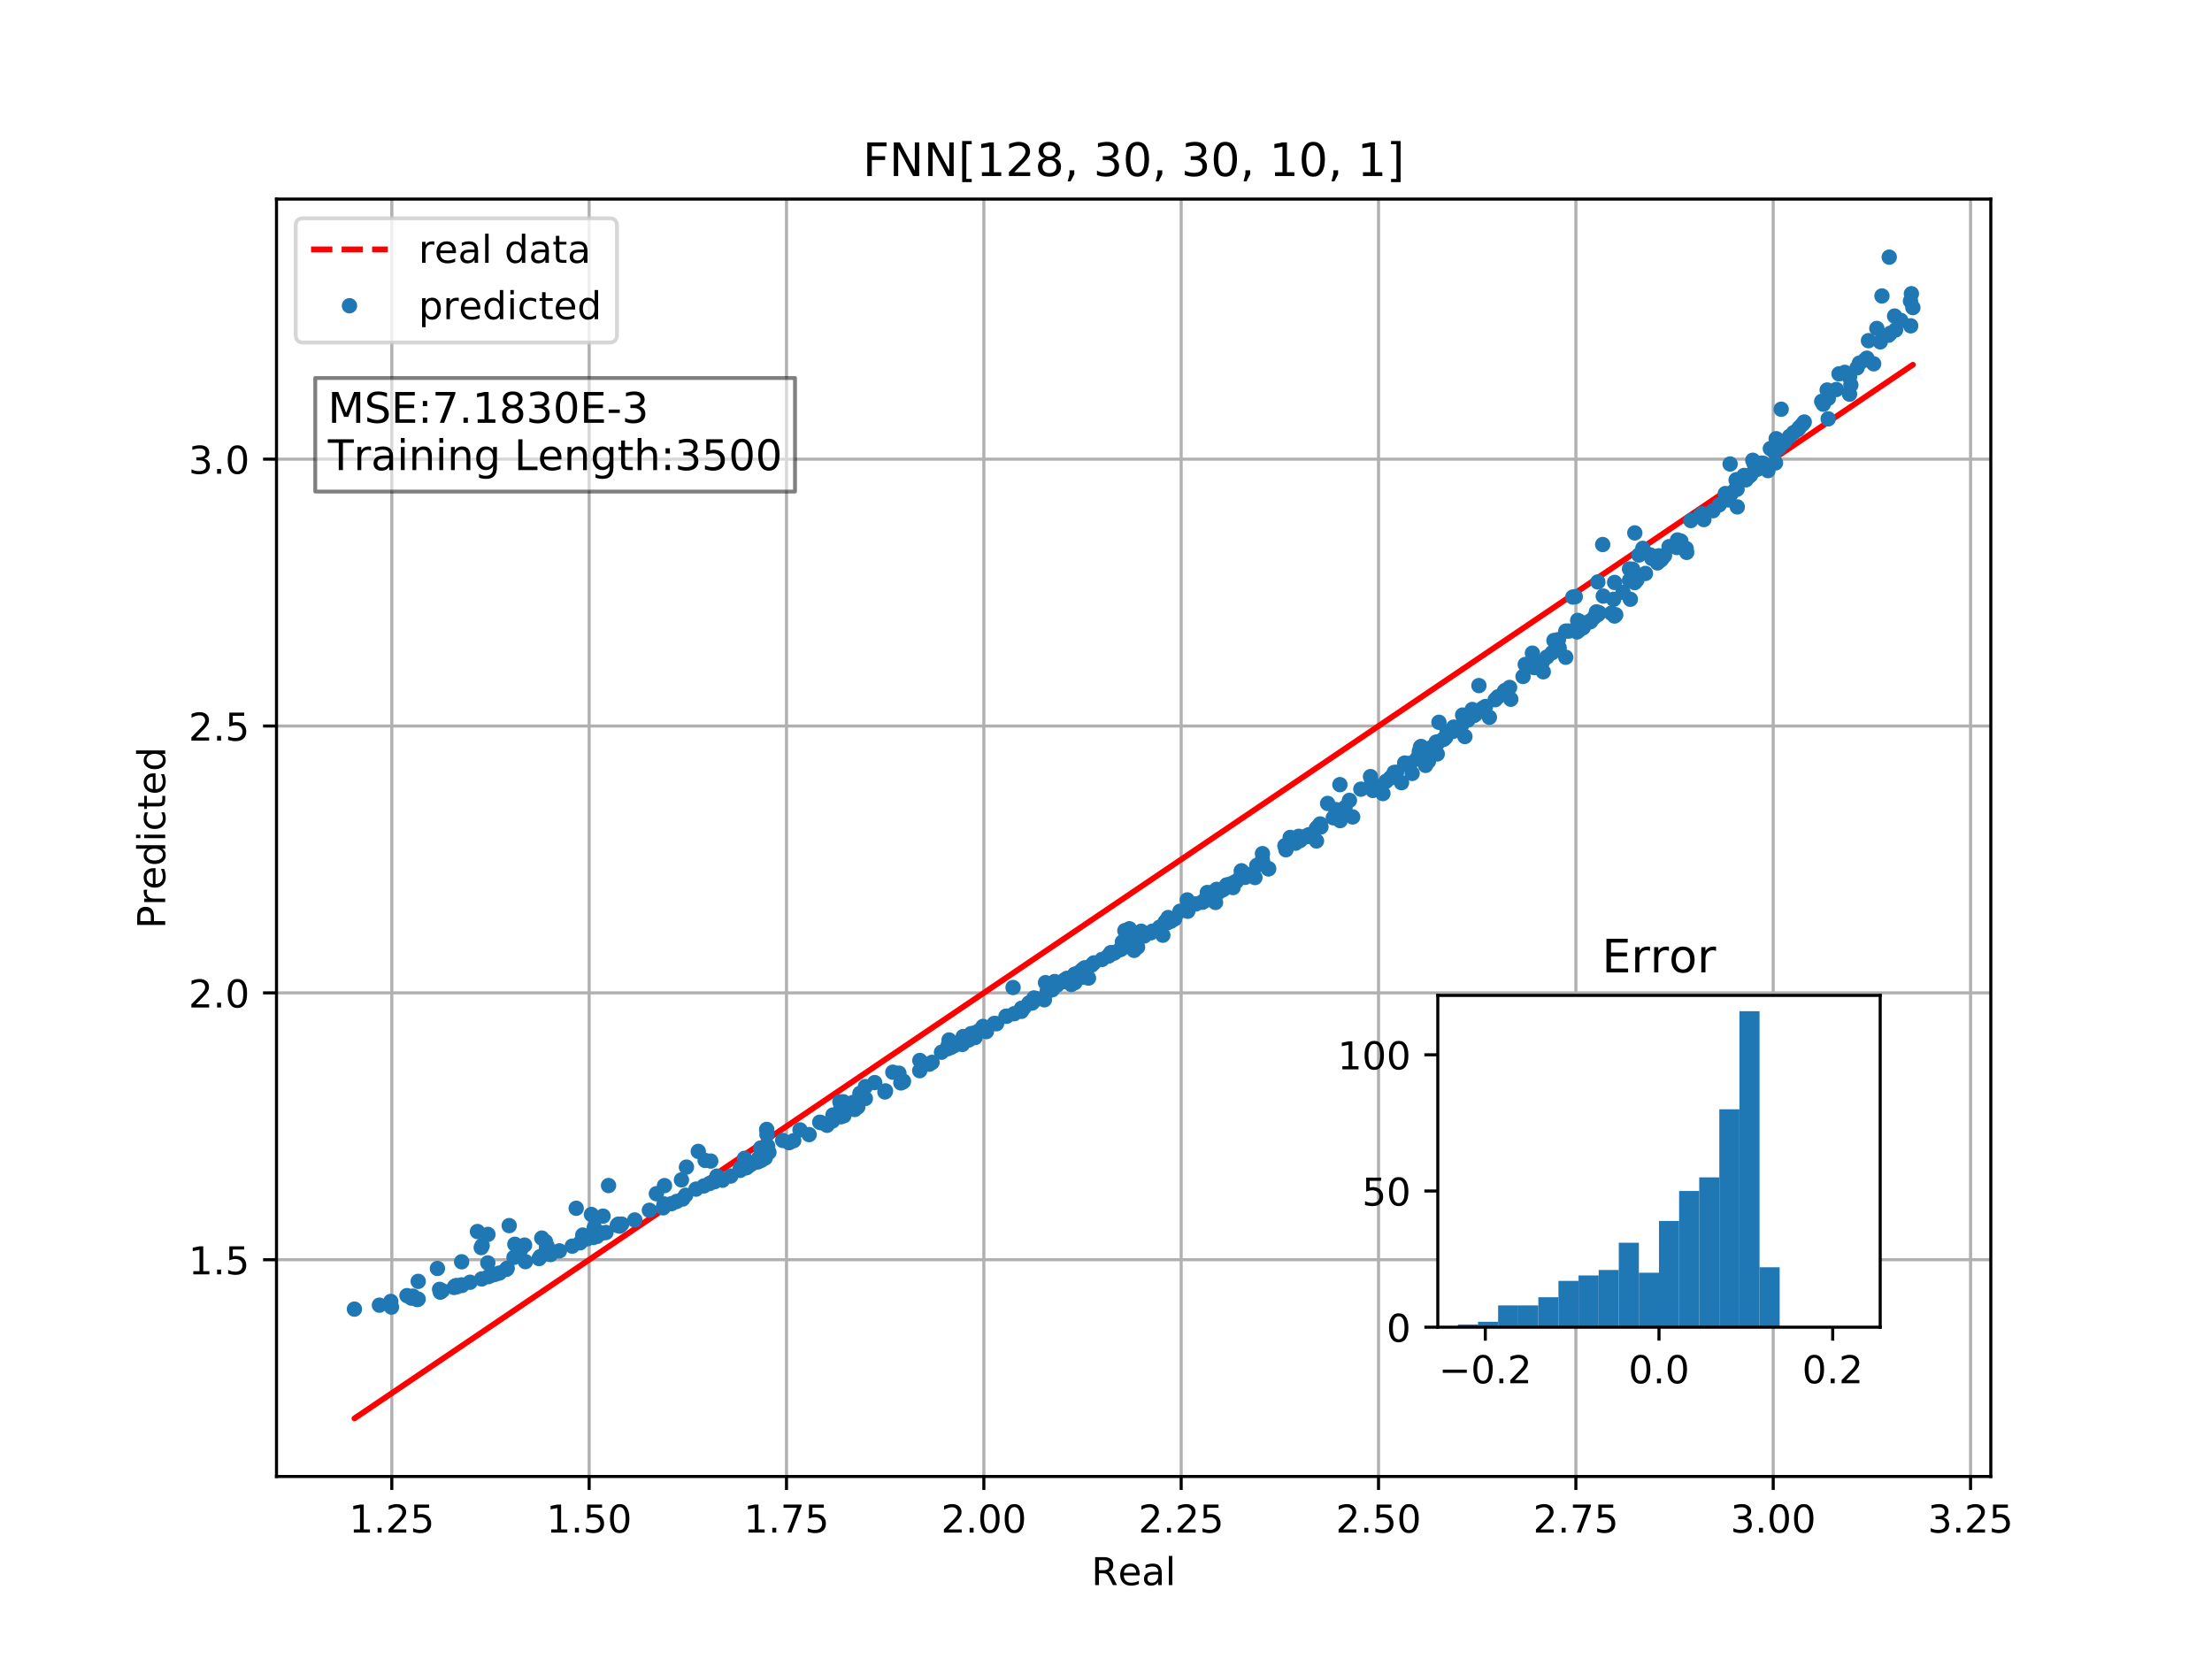 <?xml version="1.0" encoding="utf-8" standalone="no"?>
<!DOCTYPE svg PUBLIC "-//W3C//DTD SVG 1.1//EN"
  "http://www.w3.org/Graphics/SVG/1.1/DTD/svg11.dtd">
<!-- Created with matplotlib (http://matplotlib.org/) -->
<svg height="432pt" version="1.1" viewBox="0 0 576 432" width="576pt" xmlns="http://www.w3.org/2000/svg" xmlns:xlink="http://www.w3.org/1999/xlink">
 <defs>
  <style type="text/css">
*{stroke-linecap:butt;stroke-linejoin:round;}
  </style>
 </defs>
 <g id="figure_1">
  <g id="patch_1">
   <path d="M 0 432 
L 576 432 
L 576 0 
L 0 0 
z
" style="fill:#ffffff;"/>
  </g>
  <g id="axes_1">
   <g id="patch_2">
    <path d="M 72 384.48 
L 518.4 384.48 
L 518.4 51.84 
L 72 51.84 
z
" style="fill:#ffffff;"/>
   </g>
   <g id="matplotlib.axis_1">
    <g id="xtick_1">
     <g id="line2d_1">
      <path clip-path="url(#pe4c21f638a)" d="M 102.027 384.48 
L 102.027 51.84 
" style="fill:none;stroke:#b0b0b0;stroke-linecap:square;stroke-width:0.8;"/>
     </g>
     <g id="line2d_2">
      <defs>
       <path d="M 0 0 
L 0 3.5 
" id="m289cb89225" style="stroke:#000000;stroke-width:0.8;"/>
      </defs>
      <g>
       <use style="stroke:#000000;stroke-width:0.8;" x="102.027" xlink:href="#m289cb89225" y="384.48"/>
      </g>
     </g>
     <g id="text_1">
      <!-- 1.25 -->
      <defs>
       <path d="M 12.406 8.297 
L 28.516 8.297 
L 28.516 63.922 
L 10.984 60.406 
L 10.984 69.391 
L 28.422 72.906 
L 38.281 72.906 
L 38.281 8.297 
L 54.391 8.297 
L 54.391 0 
L 12.406 0 
z
" id="DejaVuSans-31"/>
       <path d="M 10.688 12.406 
L 21 12.406 
L 21 0 
L 10.688 0 
z
" id="DejaVuSans-2e"/>
       <path d="M 19.188 8.297 
L 53.609 8.297 
L 53.609 0 
L 7.328 0 
L 7.328 8.297 
Q 12.938 14.109 22.625 23.891 
Q 32.328 33.688 34.812 36.531 
Q 39.547 41.844 41.422 45.531 
Q 43.312 49.219 43.312 52.781 
Q 43.312 58.594 39.234 62.25 
Q 35.156 65.922 28.609 65.922 
Q 23.969 65.922 18.812 64.312 
Q 13.672 62.703 7.812 59.422 
L 7.812 69.391 
Q 13.766 71.781 18.938 73 
Q 24.125 74.219 28.422 74.219 
Q 39.75 74.219 46.484 68.547 
Q 53.219 62.891 53.219 53.422 
Q 53.219 48.922 51.531 44.891 
Q 49.859 40.875 45.406 35.406 
Q 44.188 33.984 37.641 27.219 
Q 31.109 20.453 19.188 8.297 
z
" id="DejaVuSans-32"/>
       <path d="M 10.797 72.906 
L 49.516 72.906 
L 49.516 64.594 
L 19.828 64.594 
L 19.828 46.734 
Q 21.969 47.469 24.109 47.828 
Q 26.266 48.188 28.422 48.188 
Q 40.625 48.188 47.75 41.5 
Q 54.891 34.812 54.891 23.391 
Q 54.891 11.625 47.562 5.094 
Q 40.234 -1.422 26.906 -1.422 
Q 22.312 -1.422 17.547 -0.641 
Q 12.797 0.141 7.719 1.703 
L 7.719 11.625 
Q 12.109 9.234 16.797 8.062 
Q 21.484 6.891 26.703 6.891 
Q 35.156 6.891 40.078 11.328 
Q 45.016 15.766 45.016 23.391 
Q 45.016 31 40.078 35.438 
Q 35.156 39.891 26.703 39.891 
Q 22.75 39.891 18.812 39.016 
Q 14.891 38.141 10.797 36.281 
z
" id="DejaVuSans-35"/>
      </defs>
      <g transform="translate(90.894 399.078)scale(0.1 -0.1)">
       <use xlink:href="#DejaVuSans-31"/>
       <use x="63.623" xlink:href="#DejaVuSans-2e"/>
       <use x="95.41" xlink:href="#DejaVuSans-32"/>
       <use x="159.033" xlink:href="#DejaVuSans-35"/>
      </g>
     </g>
    </g>
    <g id="xtick_2">
     <g id="line2d_3">
      <path clip-path="url(#pe4c21f638a)" d="M 153.415 384.48 
L 153.415 51.84 
" style="fill:none;stroke:#b0b0b0;stroke-linecap:square;stroke-width:0.8;"/>
     </g>
     <g id="line2d_4">
      <g>
       <use style="stroke:#000000;stroke-width:0.8;" x="153.415" xlink:href="#m289cb89225" y="384.48"/>
      </g>
     </g>
     <g id="text_2">
      <!-- 1.50 -->
      <defs>
       <path d="M 31.781 66.406 
Q 24.172 66.406 20.328 58.906 
Q 16.5 51.422 16.5 36.375 
Q 16.5 21.391 20.328 13.891 
Q 24.172 6.391 31.781 6.391 
Q 39.453 6.391 43.281 13.891 
Q 47.125 21.391 47.125 36.375 
Q 47.125 51.422 43.281 58.906 
Q 39.453 66.406 31.781 66.406 
z
M 31.781 74.219 
Q 44.047 74.219 50.516 64.516 
Q 56.984 54.828 56.984 36.375 
Q 56.984 17.969 50.516 8.266 
Q 44.047 -1.422 31.781 -1.422 
Q 19.531 -1.422 13.062 8.266 
Q 6.594 17.969 6.594 36.375 
Q 6.594 54.828 13.062 64.516 
Q 19.531 74.219 31.781 74.219 
z
" id="DejaVuSans-30"/>
      </defs>
      <g transform="translate(142.282 399.078)scale(0.1 -0.1)">
       <use xlink:href="#DejaVuSans-31"/>
       <use x="63.623" xlink:href="#DejaVuSans-2e"/>
       <use x="95.41" xlink:href="#DejaVuSans-35"/>
       <use x="159.033" xlink:href="#DejaVuSans-30"/>
      </g>
     </g>
    </g>
    <g id="xtick_3">
     <g id="line2d_5">
      <path clip-path="url(#pe4c21f638a)" d="M 204.802 384.48 
L 204.802 51.84 
" style="fill:none;stroke:#b0b0b0;stroke-linecap:square;stroke-width:0.8;"/>
     </g>
     <g id="line2d_6">
      <g>
       <use style="stroke:#000000;stroke-width:0.8;" x="204.802" xlink:href="#m289cb89225" y="384.48"/>
      </g>
     </g>
     <g id="text_3">
      <!-- 1.75 -->
      <defs>
       <path d="M 8.203 72.906 
L 55.078 72.906 
L 55.078 68.703 
L 28.609 0 
L 18.312 0 
L 43.219 64.594 
L 8.203 64.594 
z
" id="DejaVuSans-37"/>
      </defs>
      <g transform="translate(193.669 399.078)scale(0.1 -0.1)">
       <use xlink:href="#DejaVuSans-31"/>
       <use x="63.623" xlink:href="#DejaVuSans-2e"/>
       <use x="95.41" xlink:href="#DejaVuSans-37"/>
       <use x="159.033" xlink:href="#DejaVuSans-35"/>
      </g>
     </g>
    </g>
    <g id="xtick_4">
     <g id="line2d_7">
      <path clip-path="url(#pe4c21f638a)" d="M 256.19 384.48 
L 256.19 51.84 
" style="fill:none;stroke:#b0b0b0;stroke-linecap:square;stroke-width:0.8;"/>
     </g>
     <g id="line2d_8">
      <g>
       <use style="stroke:#000000;stroke-width:0.8;" x="256.19" xlink:href="#m289cb89225" y="384.48"/>
      </g>
     </g>
     <g id="text_4">
      <!-- 2.00 -->
      <g transform="translate(245.057 399.078)scale(0.1 -0.1)">
       <use xlink:href="#DejaVuSans-32"/>
       <use x="63.623" xlink:href="#DejaVuSans-2e"/>
       <use x="95.41" xlink:href="#DejaVuSans-30"/>
       <use x="159.033" xlink:href="#DejaVuSans-30"/>
      </g>
     </g>
    </g>
    <g id="xtick_5">
     <g id="line2d_9">
      <path clip-path="url(#pe4c21f638a)" d="M 307.577 384.48 
L 307.577 51.84 
" style="fill:none;stroke:#b0b0b0;stroke-linecap:square;stroke-width:0.8;"/>
     </g>
     <g id="line2d_10">
      <g>
       <use style="stroke:#000000;stroke-width:0.8;" x="307.577" xlink:href="#m289cb89225" y="384.48"/>
      </g>
     </g>
     <g id="text_5">
      <!-- 2.25 -->
      <g transform="translate(296.445 399.078)scale(0.1 -0.1)">
       <use xlink:href="#DejaVuSans-32"/>
       <use x="63.623" xlink:href="#DejaVuSans-2e"/>
       <use x="95.41" xlink:href="#DejaVuSans-32"/>
       <use x="159.033" xlink:href="#DejaVuSans-35"/>
      </g>
     </g>
    </g>
    <g id="xtick_6">
     <g id="line2d_11">
      <path clip-path="url(#pe4c21f638a)" d="M 358.965 384.48 
L 358.965 51.84 
" style="fill:none;stroke:#b0b0b0;stroke-linecap:square;stroke-width:0.8;"/>
     </g>
     <g id="line2d_12">
      <g>
       <use style="stroke:#000000;stroke-width:0.8;" x="358.965" xlink:href="#m289cb89225" y="384.48"/>
      </g>
     </g>
     <g id="text_6">
      <!-- 2.50 -->
      <g transform="translate(347.832 399.078)scale(0.1 -0.1)">
       <use xlink:href="#DejaVuSans-32"/>
       <use x="63.623" xlink:href="#DejaVuSans-2e"/>
       <use x="95.41" xlink:href="#DejaVuSans-35"/>
       <use x="159.033" xlink:href="#DejaVuSans-30"/>
      </g>
     </g>
    </g>
    <g id="xtick_7">
     <g id="line2d_13">
      <path clip-path="url(#pe4c21f638a)" d="M 410.353 384.48 
L 410.353 51.84 
" style="fill:none;stroke:#b0b0b0;stroke-linecap:square;stroke-width:0.8;"/>
     </g>
     <g id="line2d_14">
      <g>
       <use style="stroke:#000000;stroke-width:0.8;" x="410.353" xlink:href="#m289cb89225" y="384.48"/>
      </g>
     </g>
     <g id="text_7">
      <!-- 2.75 -->
      <g transform="translate(399.22 399.078)scale(0.1 -0.1)">
       <use xlink:href="#DejaVuSans-32"/>
       <use x="63.623" xlink:href="#DejaVuSans-2e"/>
       <use x="95.41" xlink:href="#DejaVuSans-37"/>
       <use x="159.033" xlink:href="#DejaVuSans-35"/>
      </g>
     </g>
    </g>
    <g id="xtick_8">
     <g id="line2d_15">
      <path clip-path="url(#pe4c21f638a)" d="M 461.74 384.48 
L 461.74 51.84 
" style="fill:none;stroke:#b0b0b0;stroke-linecap:square;stroke-width:0.8;"/>
     </g>
     <g id="line2d_16">
      <g>
       <use style="stroke:#000000;stroke-width:0.8;" x="461.74" xlink:href="#m289cb89225" y="384.48"/>
      </g>
     </g>
     <g id="text_8">
      <!-- 3.00 -->
      <defs>
       <path d="M 40.578 39.312 
Q 47.656 37.797 51.625 33 
Q 55.609 28.219 55.609 21.188 
Q 55.609 10.406 48.188 4.484 
Q 40.766 -1.422 27.094 -1.422 
Q 22.516 -1.422 17.656 -0.516 
Q 12.797 0.391 7.625 2.203 
L 7.625 11.719 
Q 11.719 9.328 16.594 8.109 
Q 21.484 6.891 26.812 6.891 
Q 36.078 6.891 40.938 10.547 
Q 45.797 14.203 45.797 21.188 
Q 45.797 27.641 41.281 31.266 
Q 36.766 34.906 28.719 34.906 
L 20.219 34.906 
L 20.219 43.016 
L 29.109 43.016 
Q 36.375 43.016 40.234 45.922 
Q 44.094 48.828 44.094 54.297 
Q 44.094 59.906 40.109 62.906 
Q 36.141 65.922 28.719 65.922 
Q 24.656 65.922 20.016 65.031 
Q 15.375 64.156 9.812 62.312 
L 9.812 71.094 
Q 15.438 72.656 20.344 73.438 
Q 25.25 74.219 29.594 74.219 
Q 40.828 74.219 47.359 69.109 
Q 53.906 64.016 53.906 55.328 
Q 53.906 49.266 50.438 45.094 
Q 46.969 40.922 40.578 39.312 
z
" id="DejaVuSans-33"/>
      </defs>
      <g transform="translate(450.607 399.078)scale(0.1 -0.1)">
       <use xlink:href="#DejaVuSans-33"/>
       <use x="63.623" xlink:href="#DejaVuSans-2e"/>
       <use x="95.41" xlink:href="#DejaVuSans-30"/>
       <use x="159.033" xlink:href="#DejaVuSans-30"/>
      </g>
     </g>
    </g>
    <g id="xtick_9">
     <g id="line2d_17">
      <path clip-path="url(#pe4c21f638a)" d="M 513.128 384.48 
L 513.128 51.84 
" style="fill:none;stroke:#b0b0b0;stroke-linecap:square;stroke-width:0.8;"/>
     </g>
     <g id="line2d_18">
      <g>
       <use style="stroke:#000000;stroke-width:0.8;" x="513.128" xlink:href="#m289cb89225" y="384.48"/>
      </g>
     </g>
     <g id="text_9">
      <!-- 3.25 -->
      <g transform="translate(501.995 399.078)scale(0.1 -0.1)">
       <use xlink:href="#DejaVuSans-33"/>
       <use x="63.623" xlink:href="#DejaVuSans-2e"/>
       <use x="95.41" xlink:href="#DejaVuSans-32"/>
       <use x="159.033" xlink:href="#DejaVuSans-35"/>
      </g>
     </g>
    </g>
    <g id="text_10">
     <!-- Real -->
     <defs>
      <path d="M 44.391 34.188 
Q 47.562 33.109 50.562 29.594 
Q 53.562 26.078 56.594 19.922 
L 66.609 0 
L 56 0 
L 46.688 18.703 
Q 43.062 26.031 39.672 28.422 
Q 36.281 30.812 30.422 30.812 
L 19.672 30.812 
L 19.672 0 
L 9.812 0 
L 9.812 72.906 
L 32.078 72.906 
Q 44.578 72.906 50.734 67.672 
Q 56.891 62.453 56.891 51.906 
Q 56.891 45.016 53.688 40.469 
Q 50.484 35.938 44.391 34.188 
z
M 19.672 64.797 
L 19.672 38.922 
L 32.078 38.922 
Q 39.203 38.922 42.844 42.219 
Q 46.484 45.516 46.484 51.906 
Q 46.484 58.297 42.844 61.547 
Q 39.203 64.797 32.078 64.797 
z
" id="DejaVuSans-52"/>
      <path d="M 56.203 29.594 
L 56.203 25.203 
L 14.891 25.203 
Q 15.484 15.922 20.484 11.062 
Q 25.484 6.203 34.422 6.203 
Q 39.594 6.203 44.453 7.469 
Q 49.312 8.734 54.109 11.281 
L 54.109 2.781 
Q 49.266 0.734 44.188 -0.344 
Q 39.109 -1.422 33.891 -1.422 
Q 20.797 -1.422 13.156 6.188 
Q 5.516 13.812 5.516 26.812 
Q 5.516 40.234 12.766 48.109 
Q 20.016 56 32.328 56 
Q 43.359 56 49.781 48.891 
Q 56.203 41.797 56.203 29.594 
z
M 47.219 32.234 
Q 47.125 39.594 43.094 43.984 
Q 39.062 48.391 32.422 48.391 
Q 24.906 48.391 20.391 44.141 
Q 15.875 39.891 15.188 32.172 
z
" id="DejaVuSans-65"/>
      <path d="M 34.281 27.484 
Q 23.391 27.484 19.188 25 
Q 14.984 22.516 14.984 16.5 
Q 14.984 11.719 18.141 8.906 
Q 21.297 6.109 26.703 6.109 
Q 34.188 6.109 38.703 11.406 
Q 43.219 16.703 43.219 25.484 
L 43.219 27.484 
z
M 52.203 31.203 
L 52.203 0 
L 43.219 0 
L 43.219 8.297 
Q 40.141 3.328 35.547 0.953 
Q 30.953 -1.422 24.312 -1.422 
Q 15.922 -1.422 10.953 3.297 
Q 6 8.016 6 15.922 
Q 6 25.141 12.172 29.828 
Q 18.359 34.516 30.609 34.516 
L 43.219 34.516 
L 43.219 35.406 
Q 43.219 41.609 39.141 45 
Q 35.062 48.391 27.688 48.391 
Q 23 48.391 18.547 47.266 
Q 14.109 46.141 10.016 43.891 
L 10.016 52.203 
Q 14.938 54.109 19.578 55.047 
Q 24.219 56 28.609 56 
Q 40.484 56 46.344 49.844 
Q 52.203 43.703 52.203 31.203 
z
" id="DejaVuSans-61"/>
      <path d="M 9.422 75.984 
L 18.406 75.984 
L 18.406 0 
L 9.422 0 
z
" id="DejaVuSans-6c"/>
     </defs>
     <g transform="translate(284.199 412.757)scale(0.1 -0.1)">
      <use xlink:href="#DejaVuSans-52"/>
      <use x="69.42" xlink:href="#DejaVuSans-65"/>
      <use x="130.943" xlink:href="#DejaVuSans-61"/>
      <use x="192.223" xlink:href="#DejaVuSans-6c"/>
     </g>
    </g>
   </g>
   <g id="matplotlib.axis_2">
    <g id="ytick_1">
     <g id="line2d_19">
      <path clip-path="url(#pe4c21f638a)" d="M 72 328.033 
L 518.4 328.033 
" style="fill:none;stroke:#b0b0b0;stroke-linecap:square;stroke-width:0.8;"/>
     </g>
     <g id="line2d_20">
      <defs>
       <path d="M 0 0 
L -3.5 0 
" id="mb3bf05f8c4" style="stroke:#000000;stroke-width:0.8;"/>
      </defs>
      <g>
       <use style="stroke:#000000;stroke-width:0.8;" x="72" xlink:href="#mb3bf05f8c4" y="328.033"/>
      </g>
     </g>
     <g id="text_11">
      <!-- 1.5 -->
      <g transform="translate(49.097 331.832)scale(0.1 -0.1)">
       <use xlink:href="#DejaVuSans-31"/>
       <use x="63.623" xlink:href="#DejaVuSans-2e"/>
       <use x="95.41" xlink:href="#DejaVuSans-35"/>
      </g>
     </g>
    </g>
    <g id="ytick_2">
     <g id="line2d_21">
      <path clip-path="url(#pe4c21f638a)" d="M 72 258.544 
L 518.4 258.544 
" style="fill:none;stroke:#b0b0b0;stroke-linecap:square;stroke-width:0.8;"/>
     </g>
     <g id="line2d_22">
      <g>
       <use style="stroke:#000000;stroke-width:0.8;" x="72" xlink:href="#mb3bf05f8c4" y="258.544"/>
      </g>
     </g>
     <g id="text_12">
      <!-- 2.0 -->
      <g transform="translate(49.097 262.343)scale(0.1 -0.1)">
       <use xlink:href="#DejaVuSans-32"/>
       <use x="63.623" xlink:href="#DejaVuSans-2e"/>
       <use x="95.41" xlink:href="#DejaVuSans-30"/>
      </g>
     </g>
    </g>
    <g id="ytick_3">
     <g id="line2d_23">
      <path clip-path="url(#pe4c21f638a)" d="M 72 189.055 
L 518.4 189.055 
" style="fill:none;stroke:#b0b0b0;stroke-linecap:square;stroke-width:0.8;"/>
     </g>
     <g id="line2d_24">
      <g>
       <use style="stroke:#000000;stroke-width:0.8;" x="72" xlink:href="#mb3bf05f8c4" y="189.055"/>
      </g>
     </g>
     <g id="text_13">
      <!-- 2.5 -->
      <g transform="translate(49.097 192.855)scale(0.1 -0.1)">
       <use xlink:href="#DejaVuSans-32"/>
       <use x="63.623" xlink:href="#DejaVuSans-2e"/>
       <use x="95.41" xlink:href="#DejaVuSans-35"/>
      </g>
     </g>
    </g>
    <g id="ytick_4">
     <g id="line2d_25">
      <path clip-path="url(#pe4c21f638a)" d="M 72 119.567 
L 518.4 119.567 
" style="fill:none;stroke:#b0b0b0;stroke-linecap:square;stroke-width:0.8;"/>
     </g>
     <g id="line2d_26">
      <g>
       <use style="stroke:#000000;stroke-width:0.8;" x="72" xlink:href="#mb3bf05f8c4" y="119.567"/>
      </g>
     </g>
     <g id="text_14">
      <!-- 3.0 -->
      <g transform="translate(49.097 123.366)scale(0.1 -0.1)">
       <use xlink:href="#DejaVuSans-33"/>
       <use x="63.623" xlink:href="#DejaVuSans-2e"/>
       <use x="95.41" xlink:href="#DejaVuSans-30"/>
      </g>
     </g>
    </g>
    <g id="text_15">
     <!-- Predicted -->
     <defs>
      <path d="M 19.672 64.797 
L 19.672 37.406 
L 32.078 37.406 
Q 38.969 37.406 42.719 40.969 
Q 46.484 44.531 46.484 51.125 
Q 46.484 57.672 42.719 61.234 
Q 38.969 64.797 32.078 64.797 
z
M 9.812 72.906 
L 32.078 72.906 
Q 44.344 72.906 50.609 67.359 
Q 56.891 61.812 56.891 51.125 
Q 56.891 40.328 50.609 34.812 
Q 44.344 29.297 32.078 29.297 
L 19.672 29.297 
L 19.672 0 
L 9.812 0 
z
" id="DejaVuSans-50"/>
      <path d="M 41.109 46.297 
Q 39.594 47.172 37.812 47.578 
Q 36.031 48 33.891 48 
Q 26.266 48 22.188 43.047 
Q 18.109 38.094 18.109 28.812 
L 18.109 0 
L 9.078 0 
L 9.078 54.688 
L 18.109 54.688 
L 18.109 46.188 
Q 20.953 51.172 25.484 53.578 
Q 30.031 56 36.531 56 
Q 37.453 56 38.578 55.875 
Q 39.703 55.766 41.062 55.516 
z
" id="DejaVuSans-72"/>
      <path d="M 45.406 46.391 
L 45.406 75.984 
L 54.391 75.984 
L 54.391 0 
L 45.406 0 
L 45.406 8.203 
Q 42.578 3.328 38.25 0.953 
Q 33.938 -1.422 27.875 -1.422 
Q 17.969 -1.422 11.734 6.484 
Q 5.516 14.406 5.516 27.297 
Q 5.516 40.188 11.734 48.094 
Q 17.969 56 27.875 56 
Q 33.938 56 38.25 53.625 
Q 42.578 51.266 45.406 46.391 
z
M 14.797 27.297 
Q 14.797 17.391 18.875 11.75 
Q 22.953 6.109 30.078 6.109 
Q 37.203 6.109 41.297 11.75 
Q 45.406 17.391 45.406 27.297 
Q 45.406 37.203 41.297 42.844 
Q 37.203 48.484 30.078 48.484 
Q 22.953 48.484 18.875 42.844 
Q 14.797 37.203 14.797 27.297 
z
" id="DejaVuSans-64"/>
      <path d="M 9.422 54.688 
L 18.406 54.688 
L 18.406 0 
L 9.422 0 
z
M 9.422 75.984 
L 18.406 75.984 
L 18.406 64.594 
L 9.422 64.594 
z
" id="DejaVuSans-69"/>
      <path d="M 48.781 52.594 
L 48.781 44.188 
Q 44.969 46.297 41.141 47.344 
Q 37.312 48.391 33.406 48.391 
Q 24.656 48.391 19.812 42.844 
Q 14.984 37.312 14.984 27.297 
Q 14.984 17.281 19.812 11.734 
Q 24.656 6.203 33.406 6.203 
Q 37.312 6.203 41.141 7.25 
Q 44.969 8.297 48.781 10.406 
L 48.781 2.094 
Q 45.016 0.344 40.984 -0.531 
Q 36.969 -1.422 32.422 -1.422 
Q 20.062 -1.422 12.781 6.344 
Q 5.516 14.109 5.516 27.297 
Q 5.516 40.672 12.859 48.328 
Q 20.219 56 33.016 56 
Q 37.156 56 41.109 55.141 
Q 45.062 54.297 48.781 52.594 
z
" id="DejaVuSans-63"/>
      <path d="M 18.312 70.219 
L 18.312 54.688 
L 36.812 54.688 
L 36.812 47.703 
L 18.312 47.703 
L 18.312 18.016 
Q 18.312 11.328 20.141 9.422 
Q 21.969 7.516 27.594 7.516 
L 36.812 7.516 
L 36.812 0 
L 27.594 0 
Q 17.188 0 13.234 3.875 
Q 9.281 7.766 9.281 18.016 
L 9.281 47.703 
L 2.688 47.703 
L 2.688 54.688 
L 9.281 54.688 
L 9.281 70.219 
z
" id="DejaVuSans-74"/>
     </defs>
     <g transform="translate(43.017 241.828)rotate(-90)scale(0.1 -0.1)">
      <use xlink:href="#DejaVuSans-50"/>
      <use x="60.287" xlink:href="#DejaVuSans-72"/>
      <use x="101.369" xlink:href="#DejaVuSans-65"/>
      <use x="162.893" xlink:href="#DejaVuSans-64"/>
      <use x="226.369" xlink:href="#DejaVuSans-69"/>
      <use x="254.152" xlink:href="#DejaVuSans-63"/>
      <use x="309.133" xlink:href="#DejaVuSans-74"/>
      <use x="348.342" xlink:href="#DejaVuSans-65"/>
      <use x="409.865" xlink:href="#DejaVuSans-64"/>
     </g>
    </g>
   </g>
   <g id="line2d_27">
    <path clip-path="url(#pe4c21f638a)" d="M 335.957 204.612 
L 158.466 324.617 
L 158.466 324.617 
L 158.466 324.617 
L 493.599 98.026 
L 302.801 227.029 
L 302.801 227.029 
L 125.306 347.038 
L 125.306 347.038 
L 125.306 347.038 
L 488.722 101.323 
L 459.119 121.339 
L 459.119 121.339 
L 98.801 364.958 
L 143.379 334.818 
L 143.379 334.818 
L 494.964 97.103 
L 434.619 137.904 
L 434.619 137.904 
L 131.852 342.611 
L 347.858 196.565 
L 347.858 196.565 
L 497.724 95.237 
L 497.724 95.237 
L 497.724 95.237 
L 92.291 369.36 
L 468.184 115.209 
L 468.184 115.209 
L 498.109 94.977 
L 469.397 114.39 
L 469.397 114.39 
L 161.001 322.904 
L 390.066 168.027 
L 390.066 168.027 
L 493.353 98.193 
L 493.353 98.193 
L 493.353 98.193 
L 105.974 360.108 
L 252.864 260.792 
" style="fill:none;stroke:#ff0000;stroke-dasharray:5.55,2.4;stroke-dashoffset:0;stroke-width:1.5;"/>
   </g>
   <g id="line2d_28">
    <defs>
     <path d="M 0 1.5 
C 0.398 1.5 0.779 1.342 1.061 1.061 
C 1.342 0.779 1.5 0.398 1.5 0 
C 1.5 -0.398 1.342 -0.779 1.061 -1.061 
C 0.779 -1.342 0.398 -1.5 0 -1.5 
C -0.398 -1.5 -0.779 -1.342 -1.061 -1.061 
C -1.342 -0.779 -1.5 -0.398 -1.5 0 
C -1.5 0.398 -1.342 0.779 -1.061 1.061 
C -0.779 1.342 -0.398 1.5 0 1.5 
z
" id="m22d05351b8" style="stroke:#1f77b4;"/>
    </defs>
    <g clip-path="url(#pe4c21f638a)">
     <use style="fill:#1f77b4;stroke:#1f77b4;" x="335.957" xlink:href="#m22d05351b8" y="218.065"/>
     <use style="fill:#1f77b4;stroke:#1f77b4;" x="158.466" xlink:href="#m22d05351b8" y="308.713"/>
     <use style="fill:#1f77b4;stroke:#1f77b4;" x="443.319" xlink:href="#m22d05351b8" y="133.774"/>
     <use style="fill:#1f77b4;stroke:#1f77b4;" x="320.538" xlink:href="#m22d05351b8" y="230.147"/>
     <use style="fill:#1f77b4;stroke:#1f77b4;" x="304.902" xlink:href="#m22d05351b8" y="239.884"/>
     <use style="fill:#1f77b4;stroke:#1f77b4;" x="414.022" xlink:href="#m22d05351b8" y="161.741"/>
     <use style="fill:#1f77b4;stroke:#1f77b4;" x="382.262" xlink:href="#m22d05351b8" y="187.468"/>
     <use style="fill:#1f77b4;stroke:#1f77b4;" x="222.56" xlink:href="#m22d05351b8" y="288.905"/>
     <use style="fill:#1f77b4;stroke:#1f77b4;" x="281.779" xlink:href="#m22d05351b8" y="252.688"/>
     <use style="fill:#1f77b4;stroke:#1f77b4;" x="436.807" xlink:href="#m22d05351b8" y="140.609"/>
     <use style="fill:#1f77b4;stroke:#1f77b4;" x="205.475" xlink:href="#m22d05351b8" y="297.552"/>
     <use style="fill:#1f77b4;stroke:#1f77b4;" x="493.599" xlink:href="#m22d05351b8" y="85.914"/>
     <use style="fill:#1f77b4;stroke:#1f77b4;" x="369.573" xlink:href="#m22d05351b8" y="195.688"/>
     <use style="fill:#1f77b4;stroke:#1f77b4;" x="334.861" xlink:href="#m22d05351b8" y="221.274"/>
     <use style="fill:#1f77b4;stroke:#1f77b4;" x="484.189" xlink:href="#m22d05351b8" y="94.547"/>
     <use style="fill:#1f77b4;stroke:#1f77b4;" x="348.908" xlink:href="#m22d05351b8" y="204.319"/>
     <use style="fill:#1f77b4;stroke:#1f77b4;" x="293.991" xlink:href="#m22d05351b8" y="245.557"/>
     <use style="fill:#1f77b4;stroke:#1f77b4;" x="172.942" xlink:href="#m22d05351b8" y="313.509"/>
     <use style="fill:#1f77b4;stroke:#1f77b4;" x="318.583" xlink:href="#m22d05351b8" y="231.6"/>
     <use style="fill:#1f77b4;stroke:#1f77b4;" x="274.644" xlink:href="#m22d05351b8" y="255.584"/>
     <use style="fill:#1f77b4;stroke:#1f77b4;" x="476.098" xlink:href="#m22d05351b8" y="103.708"/>
     <use style="fill:#1f77b4;stroke:#1f77b4;" x="415.164" xlink:href="#m22d05351b8" y="160.718"/>
     <use style="fill:#1f77b4;stroke:#1f77b4;" x="273.002" xlink:href="#m22d05351b8" y="258.015"/>
     <use style="fill:#1f77b4;stroke:#1f77b4;" x="176.211" xlink:href="#m22d05351b8" y="312.848"/>
     <use style="fill:#1f77b4;stroke:#1f77b4;" x="412.259" xlink:href="#m22d05351b8" y="163.27"/>
     <use style="fill:#1f77b4;stroke:#1f77b4;" x="450.697" xlink:href="#m22d05351b8" y="128.604"/>
     <use style="fill:#1f77b4;stroke:#1f77b4;" x="483.57" xlink:href="#m22d05351b8" y="95.789"/>
     <use style="fill:#1f77b4;stroke:#1f77b4;" x="492.232" xlink:href="#m22d05351b8" y="86.784"/>
     <use style="fill:#1f77b4;stroke:#1f77b4;" x="489.616" xlink:href="#m22d05351b8" y="89.027"/>
     <use style="fill:#1f77b4;stroke:#1f77b4;" x="357.433" xlink:href="#m22d05351b8" y="204.865"/>
     <use style="fill:#1f77b4;stroke:#1f77b4;" x="450.516" xlink:href="#m22d05351b8" y="120.822"/>
     <use style="fill:#1f77b4;stroke:#1f77b4;" x="315.678" xlink:href="#m22d05351b8" y="232.401"/>
     <use style="fill:#1f77b4;stroke:#1f77b4;" x="323.267" xlink:href="#m22d05351b8" y="226.791"/>
     <use style="fill:#1f77b4;stroke:#1f77b4;" x="305.843" xlink:href="#m22d05351b8" y="239.236"/>
     <use style="fill:#1f77b4;stroke:#1f77b4;" x="235.264" xlink:href="#m22d05351b8" y="281.54"/>
     <use style="fill:#1f77b4;stroke:#1f77b4;" x="351.388" xlink:href="#m22d05351b8" y="208.417"/>
     <use style="fill:#1f77b4;stroke:#1f77b4;" x="380.559" xlink:href="#m22d05351b8" y="188.931"/>
     <use style="fill:#1f77b4;stroke:#1f77b4;" x="222.126" xlink:href="#m22d05351b8" y="287.076"/>
     <use style="fill:#1f77b4;stroke:#1f77b4;" x="387.833" xlink:href="#m22d05351b8" y="186.785"/>
     <use style="fill:#1f77b4;stroke:#1f77b4;" x="426.245" xlink:href="#m22d05351b8" y="151.038"/>
     <use style="fill:#1f77b4;stroke:#1f77b4;" x="321.973" xlink:href="#m22d05351b8" y="229.5"/>
     <use style="fill:#1f77b4;stroke:#1f77b4;" x="486.542" xlink:href="#m22d05351b8" y="88.711"/>
     <use style="fill:#1f77b4;stroke:#1f77b4;" x="481.383" xlink:href="#m22d05351b8" y="97.853"/>
     <use style="fill:#1f77b4;stroke:#1f77b4;" x="419.587" xlink:href="#m22d05351b8" y="159.682"/>
     <use style="fill:#1f77b4;stroke:#1f77b4;" x="342.757" xlink:href="#m22d05351b8" y="215.738"/>
     <use style="fill:#1f77b4;stroke:#1f77b4;" x="450.621" xlink:href="#m22d05351b8" y="128.736"/>
     <use style="fill:#1f77b4;stroke:#1f77b4;" x="349.178" xlink:href="#m22d05351b8" y="212.78"/>
     <use style="fill:#1f77b4;stroke:#1f77b4;" x="437.686" xlink:href="#m22d05351b8" y="140.886"/>
     <use style="fill:#1f77b4;stroke:#1f77b4;" x="370.672" xlink:href="#m22d05351b8" y="194.838"/>
     <use style="fill:#1f77b4;stroke:#1f77b4;" x="294.084" xlink:href="#m22d05351b8" y="241.852"/>
     <use style="fill:#1f77b4;stroke:#1f77b4;" x="350.097" xlink:href="#m22d05351b8" y="211.159"/>
     <use style="fill:#1f77b4;stroke:#1f77b4;" x="302.801" xlink:href="#m22d05351b8" y="243.526"/>
     <use style="fill:#1f77b4;stroke:#1f77b4;" x="125.306" xlink:href="#m22d05351b8" y="324.865"/>
     <use style="fill:#1f77b4;stroke:#1f77b4;" x="367.723" xlink:href="#m22d05351b8" y="201.404"/>
     <use style="fill:#1f77b4;stroke:#1f77b4;" x="154.482" xlink:href="#m22d05351b8" y="322.243"/>
     <use style="fill:#1f77b4;stroke:#1f77b4;" x="142.471" xlink:href="#m22d05351b8" y="324.511"/>
     <use style="fill:#1f77b4;stroke:#1f77b4;" x="456.426" xlink:href="#m22d05351b8" y="119.847"/>
     <use style="fill:#1f77b4;stroke:#1f77b4;" x="206.678" xlink:href="#m22d05351b8" y="297.027"/>
     <use style="fill:#1f77b4;stroke:#1f77b4;" x="410.825" xlink:href="#m22d05351b8" y="161.547"/>
     <use style="fill:#1f77b4;stroke:#1f77b4;" x="338.174" xlink:href="#m22d05351b8" y="217.776"/>
     <use style="fill:#1f77b4;stroke:#1f77b4;" x="151.058" xlink:href="#m22d05351b8" y="323.624"/>
     <use style="fill:#1f77b4;stroke:#1f77b4;" x="488.722" xlink:href="#m22d05351b8" y="85.523"/>
     <use style="fill:#1f77b4;stroke:#1f77b4;" x="265.972" xlink:href="#m22d05351b8" y="263.354"/>
     <use style="fill:#1f77b4;stroke:#1f77b4;" x="427.792" xlink:href="#m22d05351b8" y="142.791"/>
     <use style="fill:#1f77b4;stroke:#1f77b4;" x="213.808" xlink:href="#m22d05351b8" y="292.346"/>
     <use style="fill:#1f77b4;stroke:#1f77b4;" x="459.119" xlink:href="#m22d05351b8" y="120.626"/>
     <use style="fill:#1f77b4;stroke:#1f77b4;" x="98.801" xlink:href="#m22d05351b8" y="339.861"/>
     <use style="fill:#1f77b4;stroke:#1f77b4;" x="213.452" xlink:href="#m22d05351b8" y="292.226"/>
     <use style="fill:#1f77b4;stroke:#1f77b4;" x="420.191" xlink:href="#m22d05351b8" y="156.07"/>
     <use style="fill:#1f77b4;stroke:#1f77b4;" x="280.753" xlink:href="#m22d05351b8" y="253.354"/>
     <use style="fill:#1f77b4;stroke:#1f77b4;" x="415.704" xlink:href="#m22d05351b8" y="159.329"/>
     <use style="fill:#1f77b4;stroke:#1f77b4;" x="401.625" xlink:href="#m22d05351b8" y="172.415"/>
     <use style="fill:#1f77b4;stroke:#1f77b4;" x="143.379" xlink:href="#m22d05351b8" y="326.67"/>
     <use style="fill:#1f77b4;stroke:#1f77b4;" x="494.964" xlink:href="#m22d05351b8" y="83.433"/>
     <use style="fill:#1f77b4;stroke:#1f77b4;" x="223.366" xlink:href="#m22d05351b8" y="288.264"/>
     <use style="fill:#1f77b4;stroke:#1f77b4;" x="375.731" xlink:href="#m22d05351b8" y="192.522"/>
     <use style="fill:#1f77b4;stroke:#1f77b4;" x="381.458" xlink:href="#m22d05351b8" y="191.799"/>
     <use style="fill:#1f77b4;stroke:#1f77b4;" x="434.619" xlink:href="#m22d05351b8" y="142.358"/>
     <use style="fill:#1f77b4;stroke:#1f77b4;" x="131.852" xlink:href="#m22d05351b8" y="330.555"/>
     <use style="fill:#1f77b4;stroke:#1f77b4;" x="420.423" xlink:href="#m22d05351b8" y="160.412"/>
     <use style="fill:#1f77b4;stroke:#1f77b4;" x="400.043" xlink:href="#m22d05351b8" y="173.361"/>
     <use style="fill:#1f77b4;stroke:#1f77b4;" x="340.194" xlink:href="#m22d05351b8" y="217.867"/>
     <use style="fill:#1f77b4;stroke:#1f77b4;" x="347.858" xlink:href="#m22d05351b8" y="210.817"/>
     <use style="fill:#1f77b4;stroke:#1f77b4;" x="497.724" xlink:href="#m22d05351b8" y="76.489"/>
     <use style="fill:#1f77b4;stroke:#1f77b4;" x="160.737" xlink:href="#m22d05351b8" y="319.079"/>
     <use style="fill:#1f77b4;stroke:#1f77b4;" x="235.12" xlink:href="#m22d05351b8" y="281.725"/>
     <use style="fill:#1f77b4;stroke:#1f77b4;" x="313.07" xlink:href="#m22d05351b8" y="234.946"/>
     <use style="fill:#1f77b4;stroke:#1f77b4;" x="297.166" xlink:href="#m22d05351b8" y="242.49"/>
     <use style="fill:#1f77b4;stroke:#1f77b4;" x="376.469" xlink:href="#m22d05351b8" y="191.996"/>
     <use style="fill:#1f77b4;stroke:#1f77b4;" x="234.076" xlink:href="#m22d05351b8" y="279.451"/>
     <use style="fill:#1f77b4;stroke:#1f77b4;" x="372.927" xlink:href="#m22d05351b8" y="194.736"/>
     <use style="fill:#1f77b4;stroke:#1f77b4;" x="128.926" xlink:href="#m22d05351b8" y="331.838"/>
     <use style="fill:#1f77b4;stroke:#1f77b4;" x="240.235" xlink:href="#m22d05351b8" y="277.496"/>
     <use style="fill:#1f77b4;stroke:#1f77b4;" x="261.953" xlink:href="#m22d05351b8" y="264.653"/>
     <use style="fill:#1f77b4;stroke:#1f77b4;" x="142.043" xlink:href="#m22d05351b8" y="323.31"/>
     <use style="fill:#1f77b4;stroke:#1f77b4;" x="452.331" xlink:href="#m22d05351b8" y="127.392"/>
     <use style="fill:#1f77b4;stroke:#1f77b4;" x="136.605" xlink:href="#m22d05351b8" y="324.22"/>
     <use style="fill:#1f77b4;stroke:#1f77b4;" x="203.817" xlink:href="#m22d05351b8" y="296.964"/>
     <use style="fill:#1f77b4;stroke:#1f77b4;" x="194.404" xlink:href="#m22d05351b8" y="304.061"/>
     <use style="fill:#1f77b4;stroke:#1f77b4;" x="315.539" xlink:href="#m22d05351b8" y="233.422"/>
     <use style="fill:#1f77b4;stroke:#1f77b4;" x="457.382" xlink:href="#m22d05351b8" y="122.175"/>
     <use style="fill:#1f77b4;stroke:#1f77b4;" x="114.657" xlink:href="#m22d05351b8" y="336.476"/>
     <use style="fill:#1f77b4;stroke:#1f77b4;" x="108.883" xlink:href="#m22d05351b8" y="338.282"/>
     <use style="fill:#1f77b4;stroke:#1f77b4;" x="399.561" xlink:href="#m22d05351b8" y="173.754"/>
     <use style="fill:#1f77b4;stroke:#1f77b4;" x="277.817" xlink:href="#m22d05351b8" y="254.754"/>
     <use style="fill:#1f77b4;stroke:#1f77b4;" x="324.513" xlink:href="#m22d05351b8" y="227.9"/>
     <use style="fill:#1f77b4;stroke:#1f77b4;" x="250.598" xlink:href="#m22d05351b8" y="271.969"/>
     <use style="fill:#1f77b4;stroke:#1f77b4;" x="299.711" xlink:href="#m22d05351b8" y="242.889"/>
     <use style="fill:#1f77b4;stroke:#1f77b4;" x="286.966" xlink:href="#m22d05351b8" y="249.837"/>
     <use style="fill:#1f77b4;stroke:#1f77b4;" x="303.662" xlink:href="#m22d05351b8" y="240.065"/>
     <use style="fill:#1f77b4;stroke:#1f77b4;" x="481.612" xlink:href="#m22d05351b8" y="102.633"/>
     <use style="fill:#1f77b4;stroke:#1f77b4;" x="319.8" xlink:href="#m22d05351b8" y="230.599"/>
     <use style="fill:#1f77b4;stroke:#1f77b4;" x="407.722" xlink:href="#m22d05351b8" y="171.15"/>
     <use style="fill:#1f77b4;stroke:#1f77b4;" x="385.102" xlink:href="#m22d05351b8" y="178.526"/>
     <use style="fill:#1f77b4;stroke:#1f77b4;" x="446.066" xlink:href="#m22d05351b8" y="132.985"/>
     <use style="fill:#1f77b4;stroke:#1f77b4;" x="365.773" xlink:href="#m22d05351b8" y="198.691"/>
     <use style="fill:#1f77b4;stroke:#1f77b4;" x="303.511" xlink:href="#m22d05351b8" y="239.933"/>
     <use style="fill:#1f77b4;stroke:#1f77b4;" x="425.153" xlink:href="#m22d05351b8" y="148.237"/>
     <use style="fill:#1f77b4;stroke:#1f77b4;" x="219.584" xlink:href="#m22d05351b8" y="286.892"/>
     <use style="fill:#1f77b4;stroke:#1f77b4;" x="252.264" xlink:href="#m22d05351b8" y="270.812"/>
     <use style="fill:#1f77b4;stroke:#1f77b4;" x="197.337" xlink:href="#m22d05351b8" y="302.563"/>
     <use style="fill:#1f77b4;stroke:#1f77b4;" x="125.44" xlink:href="#m22d05351b8" y="333.03"/>
     <use style="fill:#1f77b4;stroke:#1f77b4;" x="429.67" xlink:href="#m22d05351b8" y="144.49"/>
     <use style="fill:#1f77b4;stroke:#1f77b4;" x="424.635" xlink:href="#m22d05351b8" y="151.04"/>
     <use style="fill:#1f77b4;stroke:#1f77b4;" x="274.007" xlink:href="#m22d05351b8" y="257.725"/>
     <use style="fill:#1f77b4;stroke:#1f77b4;" x="334.593" xlink:href="#m22d05351b8" y="220.22"/>
     <use style="fill:#1f77b4;stroke:#1f77b4;" x="490.056" xlink:href="#m22d05351b8" y="77.068"/>
     <use style="fill:#1f77b4;stroke:#1f77b4;" x="295.312" xlink:href="#m22d05351b8" y="247.474"/>
     <use style="fill:#1f77b4;stroke:#1f77b4;" x="305.042" xlink:href="#m22d05351b8" y="239.646"/>
     <use style="fill:#1f77b4;stroke:#1f77b4;" x="101.946" xlink:href="#m22d05351b8" y="340.371"/>
     <use style="fill:#1f77b4;stroke:#1f77b4;" x="319.425" xlink:href="#m22d05351b8" y="230.425"/>
     <use style="fill:#1f77b4;stroke:#1f77b4;" x="253.917" xlink:href="#m22d05351b8" y="270.172"/>
     <use style="fill:#1f77b4;stroke:#1f77b4;" x="363.652" xlink:href="#m22d05351b8" y="201.113"/>
     <use style="fill:#1f77b4;stroke:#1f77b4;" x="425.674" xlink:href="#m22d05351b8" y="151.709"/>
     <use style="fill:#1f77b4;stroke:#1f77b4;" x="393.413" xlink:href="#m22d05351b8" y="182.084"/>
     <use style="fill:#1f77b4;stroke:#1f77b4;" x="108.639" xlink:href="#m22d05351b8" y="338.401"/>
     <use style="fill:#1f77b4;stroke:#1f77b4;" x="449.89" xlink:href="#m22d05351b8" y="129.618"/>
     <use style="fill:#1f77b4;stroke:#1f77b4;" x="454.156" xlink:href="#m22d05351b8" y="123.812"/>
     <use style="fill:#1f77b4;stroke:#1f77b4;" x="426.76" xlink:href="#m22d05351b8" y="144.526"/>
     <use style="fill:#1f77b4;stroke:#1f77b4;" x="362.834" xlink:href="#m22d05351b8" y="202.142"/>
     <use style="fill:#1f77b4;stroke:#1f77b4;" x="323.272" xlink:href="#m22d05351b8" y="226.781"/>
     <use style="fill:#1f77b4;stroke:#1f77b4;" x="372.972" xlink:href="#m22d05351b8" y="194.518"/>
     <use style="fill:#1f77b4;stroke:#1f77b4;" x="347.182" xlink:href="#m22d05351b8" y="212.943"/>
     <use style="fill:#1f77b4;stroke:#1f77b4;" x="304.01" xlink:href="#m22d05351b8" y="240.272"/>
     <use style="fill:#1f77b4;stroke:#1f77b4;" x="318.306" xlink:href="#m22d05351b8" y="231.7"/>
     <use style="fill:#1f77b4;stroke:#1f77b4;" x="411.338" xlink:href="#m22d05351b8" y="161.824"/>
     <use style="fill:#1f77b4;stroke:#1f77b4;" x="316.18" xlink:href="#m22d05351b8" y="233.057"/>
     <use style="fill:#1f77b4;stroke:#1f77b4;" x="296.22" xlink:href="#m22d05351b8" y="246.624"/>
     <use style="fill:#1f77b4;stroke:#1f77b4;" x="161.9" xlink:href="#m22d05351b8" y="318.752"/>
     <use style="fill:#1f77b4;stroke:#1f77b4;" x="463.26" xlink:href="#m22d05351b8" y="116.578"/>
     <use style="fill:#1f77b4;stroke:#1f77b4;" x="157.034" xlink:href="#m22d05351b8" y="316.676"/>
     <use style="fill:#1f77b4;stroke:#1f77b4;" x="120.309" xlink:href="#m22d05351b8" y="334.722"/>
     <use style="fill:#1f77b4;stroke:#1f77b4;" x="480.386" xlink:href="#m22d05351b8" y="96.957"/>
     <use style="fill:#1f77b4;stroke:#1f77b4;" x="199.898" xlink:href="#m22d05351b8" y="298.419"/>
     <use style="fill:#1f77b4;stroke:#1f77b4;" x="367.234" xlink:href="#m22d05351b8" y="198.763"/>
     <use style="fill:#1f77b4;stroke:#1f77b4;" x="200.227" xlink:href="#m22d05351b8" y="300.065"/>
     <use style="fill:#1f77b4;stroke:#1f77b4;" x="330.363" xlink:href="#m22d05351b8" y="226.22"/>
     <use style="fill:#1f77b4;stroke:#1f77b4;" x="194.151" xlink:href="#m22d05351b8" y="304.062"/>
     <use style="fill:#1f77b4;stroke:#1f77b4;" x="316.793" xlink:href="#m22d05351b8" y="231.613"/>
     <use style="fill:#1f77b4;stroke:#1f77b4;" x="177.451" xlink:href="#m22d05351b8" y="307.234"/>
     <use style="fill:#1f77b4;stroke:#1f77b4;" x="378.541" xlink:href="#m22d05351b8" y="189.337"/>
     <use style="fill:#1f77b4;stroke:#1f77b4;" x="250.821" xlink:href="#m22d05351b8" y="269.914"/>
     <use style="fill:#1f77b4;stroke:#1f77b4;" x="460.366" xlink:href="#m22d05351b8" y="122.545"/>
     <use style="fill:#1f77b4;stroke:#1f77b4;" x="317.377" xlink:href="#m22d05351b8" y="232.299"/>
     <use style="fill:#1f77b4;stroke:#1f77b4;" x="397.169" xlink:href="#m22d05351b8" y="173.032"/>
     <use style="fill:#1f77b4;stroke:#1f77b4;" x="269.895" xlink:href="#m22d05351b8" y="260.049"/>
     <use style="fill:#1f77b4;stroke:#1f77b4;" x="363.031" xlink:href="#m22d05351b8" y="201.151"/>
     <use style="fill:#1f77b4;stroke:#1f77b4;" x="125.551" xlink:href="#m22d05351b8" y="324.357"/>
     <use style="fill:#1f77b4;stroke:#1f77b4;" x="474.368" xlink:href="#m22d05351b8" y="104.517"/>
     <use style="fill:#1f77b4;stroke:#1f77b4;" x="342.809" xlink:href="#m22d05351b8" y="218.977"/>
     <use style="fill:#1f77b4;stroke:#1f77b4;" x="262.17" xlink:href="#m22d05351b8" y="264.594"/>
     <use style="fill:#1f77b4;stroke:#1f77b4;" x="330.254" xlink:href="#m22d05351b8" y="226.225"/>
     <use style="fill:#1f77b4;stroke:#1f77b4;" x="304.199" xlink:href="#m22d05351b8" y="238.93"/>
     <use style="fill:#1f77b4;stroke:#1f77b4;" x="450.066" xlink:href="#m22d05351b8" y="130.178"/>
     <use style="fill:#1f77b4;stroke:#1f77b4;" x="456.774" xlink:href="#m22d05351b8" y="120.768"/>
     <use style="fill:#1f77b4;stroke:#1f77b4;" x="316.263" xlink:href="#m22d05351b8" y="232.946"/>
     <use style="fill:#1f77b4;stroke:#1f77b4;" x="266.016" xlink:href="#m22d05351b8" y="262.549"/>
     <use style="fill:#1f77b4;stroke:#1f77b4;" x="154.01" xlink:href="#m22d05351b8" y="316.248"/>
     <use style="fill:#1f77b4;stroke:#1f77b4;" x="452.083" xlink:href="#m22d05351b8" y="124.98"/>
     <use style="fill:#1f77b4;stroke:#1f77b4;" x="364.949" xlink:href="#m22d05351b8" y="203.806"/>
     <use style="fill:#1f77b4;stroke:#1f77b4;" x="422.632" xlink:href="#m22d05351b8" y="154.251"/>
     <use style="fill:#1f77b4;stroke:#1f77b4;" x="451.871" xlink:href="#m22d05351b8" y="127.488"/>
     <use style="fill:#1f77b4;stroke:#1f77b4;" x="391.614" xlink:href="#m22d05351b8" y="180.278"/>
     <use style="fill:#1f77b4;stroke:#1f77b4;" x="481.654" xlink:href="#m22d05351b8" y="97.634"/>
     <use style="fill:#1f77b4;stroke:#1f77b4;" x="152.88" xlink:href="#m22d05351b8" y="322.594"/>
     <use style="fill:#1f77b4;stroke:#1f77b4;" x="199.643" xlink:href="#m22d05351b8" y="294.097"/>
     <use style="fill:#1f77b4;stroke:#1f77b4;" x="457.603" xlink:href="#m22d05351b8" y="122.183"/>
     <use style="fill:#1f77b4;stroke:#1f77b4;" x="464.682" xlink:href="#m22d05351b8" y="115.073"/>
     <use style="fill:#1f77b4;stroke:#1f77b4;" x="178.532" xlink:href="#m22d05351b8" y="311.247"/>
     <use style="fill:#1f77b4;stroke:#1f77b4;" x="311.379" xlink:href="#m22d05351b8" y="235.395"/>
     <use style="fill:#1f77b4;stroke:#1f77b4;" x="337.342" xlink:href="#m22d05351b8" y="219.567"/>
     <use style="fill:#1f77b4;stroke:#1f77b4;" x="491.954" xlink:href="#m22d05351b8" y="66.96"/>
     <use style="fill:#1f77b4;stroke:#1f77b4;" x="442.675" xlink:href="#m22d05351b8" y="134.369"/>
     <use style="fill:#1f77b4;stroke:#1f77b4;" x="425.699" xlink:href="#m22d05351b8" y="138.766"/>
     <use style="fill:#1f77b4;stroke:#1f77b4;" x="247.695" xlink:href="#m22d05351b8" y="272.714"/>
     <use style="fill:#1f77b4;stroke:#1f77b4;" x="352.234" xlink:href="#m22d05351b8" y="212.732"/>
     <use style="fill:#1f77b4;stroke:#1f77b4;" x="374.373" xlink:href="#m22d05351b8" y="193.469"/>
     <use style="fill:#1f77b4;stroke:#1f77b4;" x="405.402" xlink:href="#m22d05351b8" y="169.158"/>
     <use style="fill:#1f77b4;stroke:#1f77b4;" x="288.814" xlink:href="#m22d05351b8" y="248.849"/>
     <use style="fill:#1f77b4;stroke:#1f77b4;" x="460.994" xlink:href="#m22d05351b8" y="116.818"/>
     <use style="fill:#1f77b4;stroke:#1f77b4;" x="383.986" xlink:href="#m22d05351b8" y="186.199"/>
     <use style="fill:#1f77b4;stroke:#1f77b4;" x="405.836" xlink:href="#m22d05351b8" y="168.713"/>
     <use style="fill:#1f77b4;stroke:#1f77b4;" x="323.081" xlink:href="#m22d05351b8" y="228.285"/>
     <use style="fill:#1f77b4;stroke:#1f77b4;" x="416.417" xlink:href="#m22d05351b8" y="159.574"/>
     <use style="fill:#1f77b4;stroke:#1f77b4;" x="294.411" xlink:href="#m22d05351b8" y="245.351"/>
     <use style="fill:#1f77b4;stroke:#1f77b4;" x="343.967" xlink:href="#m22d05351b8" y="215.32"/>
     <use style="fill:#1f77b4;stroke:#1f77b4;" x="227.773" xlink:href="#m22d05351b8" y="281.899"/>
     <use style="fill:#1f77b4;stroke:#1f77b4;" x="132.077" xlink:href="#m22d05351b8" y="330.241"/>
     <use style="fill:#1f77b4;stroke:#1f77b4;" x="140.697" xlink:href="#m22d05351b8" y="327.205"/>
     <use style="fill:#1f77b4;stroke:#1f77b4;" x="432.159" xlink:href="#m22d05351b8" y="144.768"/>
     <use style="fill:#1f77b4;stroke:#1f77b4;" x="120.216" xlink:href="#m22d05351b8" y="334.579"/>
     <use style="fill:#1f77b4;stroke:#1f77b4;" x="172.68" xlink:href="#m22d05351b8" y="314.519"/>
     <use style="fill:#1f77b4;stroke:#1f77b4;" x="324.226" xlink:href="#m22d05351b8" y="228.464"/>
     <use style="fill:#1f77b4;stroke:#1f77b4;" x="141.08" xlink:href="#m22d05351b8" y="322.39"/>
     <use style="fill:#1f77b4;stroke:#1f77b4;" x="118.89" xlink:href="#m22d05351b8" y="334.757"/>
     <use style="fill:#1f77b4;stroke:#1f77b4;" x="247.137" xlink:href="#m22d05351b8" y="270.803"/>
     <use style="fill:#1f77b4;stroke:#1f77b4;" x="340.139" xlink:href="#m22d05351b8" y="217.851"/>
     <use style="fill:#1f77b4;stroke:#1f77b4;" x="468.632" xlink:href="#m22d05351b8" y="111.244"/>
     <use style="fill:#1f77b4;stroke:#1f77b4;" x="396.599" xlink:href="#m22d05351b8" y="176.159"/>
     <use style="fill:#1f77b4;stroke:#1f77b4;" x="114.463" xlink:href="#m22d05351b8" y="335.75"/>
     <use style="fill:#1f77b4;stroke:#1f77b4;" x="314.377" xlink:href="#m22d05351b8" y="232.409"/>
     <use style="fill:#1f77b4;stroke:#1f77b4;" x="122.411" xlink:href="#m22d05351b8" y="333.89"/>
     <use style="fill:#1f77b4;stroke:#1f77b4;" x="239.496" xlink:href="#m22d05351b8" y="278.808"/>
     <use style="fill:#1f77b4;stroke:#1f77b4;" x="374.697" xlink:href="#m22d05351b8" y="188.081"/>
     <use style="fill:#1f77b4;stroke:#1f77b4;" x="256.863" xlink:href="#m22d05351b8" y="268.617"/>
     <use style="fill:#1f77b4;stroke:#1f77b4;" x="433.431" xlink:href="#m22d05351b8" y="144.694"/>
     <use style="fill:#1f77b4;stroke:#1f77b4;" x="399.036" xlink:href="#m22d05351b8" y="170.079"/>
     <use style="fill:#1f77b4;stroke:#1f77b4;" x="408.538" xlink:href="#m22d05351b8" y="164.326"/>
     <use style="fill:#1f77b4;stroke:#1f77b4;" x="225.348" xlink:href="#m22d05351b8" y="282.948"/>
     <use style="fill:#1f77b4;stroke:#1f77b4;" x="348.968" xlink:href="#m22d05351b8" y="213.691"/>
     <use style="fill:#1f77b4;stroke:#1f77b4;" x="135.596" xlink:href="#m22d05351b8" y="325.361"/>
     <use style="fill:#1f77b4;stroke:#1f77b4;" x="452.388" xlink:href="#m22d05351b8" y="132.002"/>
     <use style="fill:#1f77b4;stroke:#1f77b4;" x="183.294" xlink:href="#m22d05351b8" y="308.816"/>
     <use style="fill:#1f77b4;stroke:#1f77b4;" x="145.665" xlink:href="#m22d05351b8" y="325.723"/>
     <use style="fill:#1f77b4;stroke:#1f77b4;" x="436.623" xlink:href="#m22d05351b8" y="142.569"/>
     <use style="fill:#1f77b4;stroke:#1f77b4;" x="467.062" xlink:href="#m22d05351b8" y="112.649"/>
     <use style="fill:#1f77b4;stroke:#1f77b4;" x="452.25" xlink:href="#m22d05351b8" y="124.917"/>
     <use style="fill:#1f77b4;stroke:#1f77b4;" x="272.697" xlink:href="#m22d05351b8" y="258.074"/>
     <use style="fill:#1f77b4;stroke:#1f77b4;" x="440.277" xlink:href="#m22d05351b8" y="135.552"/>
     <use style="fill:#1f77b4;stroke:#1f77b4;" x="293.11" xlink:href="#m22d05351b8" y="245.693"/>
     <use style="fill:#1f77b4;stroke:#1f77b4;" x="340.777" xlink:href="#m22d05351b8" y="217.374"/>
     <use style="fill:#1f77b4;stroke:#1f77b4;" x="208.324" xlink:href="#m22d05351b8" y="294.218"/>
     <use style="fill:#1f77b4;stroke:#1f77b4;" x="370.058" xlink:href="#m22d05351b8" y="194.381"/>
     <use style="fill:#1f77b4;stroke:#1f77b4;" x="107.526" xlink:href="#m22d05351b8" y="337.519"/>
     <use style="fill:#1f77b4;stroke:#1f77b4;" x="368.923" xlink:href="#m22d05351b8" y="197.623"/>
     <use style="fill:#1f77b4;stroke:#1f77b4;" x="178.754" xlink:href="#m22d05351b8" y="303.906"/>
     <use style="fill:#1f77b4;stroke:#1f77b4;" x="407.736" xlink:href="#m22d05351b8" y="164.331"/>
     <use style="fill:#1f77b4;stroke:#1f77b4;" x="321.655" xlink:href="#m22d05351b8" y="229.623"/>
     <use style="fill:#1f77b4;stroke:#1f77b4;" x="431.793" xlink:href="#m22d05351b8" y="144.767"/>
     <use style="fill:#1f77b4;stroke:#1f77b4;" x="391.875" xlink:href="#m22d05351b8" y="179.817"/>
     <use style="fill:#1f77b4;stroke:#1f77b4;" x="343.223" xlink:href="#m22d05351b8" y="215.233"/>
     <use style="fill:#1f77b4;stroke:#1f77b4;" x="248.558" xlink:href="#m22d05351b8" y="272.237"/>
     <use style="fill:#1f77b4;stroke:#1f77b4;" x="186.065" xlink:href="#m22d05351b8" y="307.716"/>
     <use style="fill:#1f77b4;stroke:#1f77b4;" x="185.07" xlink:href="#m22d05351b8" y="302.336"/>
     <use style="fill:#1f77b4;stroke:#1f77b4;" x="259.499" xlink:href="#m22d05351b8" y="266.57"/>
     <use style="fill:#1f77b4;stroke:#1f77b4;" x="218.713" xlink:href="#m22d05351b8" y="286.905"/>
     <use style="fill:#1f77b4;stroke:#1f77b4;" x="313.228" xlink:href="#m22d05351b8" y="234.824"/>
     <use style="fill:#1f77b4;stroke:#1f77b4;" x="345.713" xlink:href="#m22d05351b8" y="209.212"/>
     <use style="fill:#1f77b4;stroke:#1f77b4;" x="360.109" xlink:href="#m22d05351b8" y="206.639"/>
     <use style="fill:#1f77b4;stroke:#1f77b4;" x="417.337" xlink:href="#m22d05351b8" y="141.796"/>
     <use style="fill:#1f77b4;stroke:#1f77b4;" x="358.086" xlink:href="#m22d05351b8" y="205.289"/>
     <use style="fill:#1f77b4;stroke:#1f77b4;" x="157.799" xlink:href="#m22d05351b8" y="320.932"/>
     <use style="fill:#1f77b4;stroke:#1f77b4;" x="136.815" xlink:href="#m22d05351b8" y="328.529"/>
     <use style="fill:#1f77b4;stroke:#1f77b4;" x="290.16" xlink:href="#m22d05351b8" y="248.152"/>
     <use style="fill:#1f77b4;stroke:#1f77b4;" x="273.26" xlink:href="#m22d05351b8" y="257.838"/>
     <use style="fill:#1f77b4;stroke:#1f77b4;" x="497.544" xlink:href="#m22d05351b8" y="84.844"/>
     <use style="fill:#1f77b4;stroke:#1f77b4;" x="173.035" xlink:href="#m22d05351b8" y="308.732"/>
     <use style="fill:#1f77b4;stroke:#1f77b4;" x="199.711" xlink:href="#m22d05351b8" y="295.448"/>
     <use style="fill:#1f77b4;stroke:#1f77b4;" x="431.596" xlink:href="#m22d05351b8" y="146.576"/>
     <use style="fill:#1f77b4;stroke:#1f77b4;" x="161.387" xlink:href="#m22d05351b8" y="319.271"/>
     <use style="fill:#1f77b4;stroke:#1f77b4;" x="411.123" xlink:href="#m22d05351b8" y="164.157"/>
     <use style="fill:#1f77b4;stroke:#1f77b4;" x="409.565" xlink:href="#m22d05351b8" y="155.475"/>
     <use style="fill:#1f77b4;stroke:#1f77b4;" x="406.01" xlink:href="#m22d05351b8" y="168.704"/>
     <use style="fill:#1f77b4;stroke:#1f77b4;" x="193.873" xlink:href="#m22d05351b8" y="301.627"/>
     <use style="fill:#1f77b4;stroke:#1f77b4;" x="478.874" xlink:href="#m22d05351b8" y="97.347"/>
     <use style="fill:#1f77b4;stroke:#1f77b4;" x="420.443" xlink:href="#m22d05351b8" y="151.663"/>
     <use style="fill:#1f77b4;stroke:#1f77b4;" x="458.732" xlink:href="#m22d05351b8" y="120.591"/>
     <use style="fill:#1f77b4;stroke:#1f77b4;" x="319.452" xlink:href="#m22d05351b8" y="230.569"/>
     <use style="fill:#1f77b4;stroke:#1f77b4;" x="170.921" xlink:href="#m22d05351b8" y="310.837"/>
     <use style="fill:#1f77b4;stroke:#1f77b4;" x="291.977" xlink:href="#m22d05351b8" y="247.148"/>
     <use style="fill:#1f77b4;stroke:#1f77b4;" x="101.764" xlink:href="#m22d05351b8" y="338.883"/>
     <use style="fill:#1f77b4;stroke:#1f77b4;" x="127.057" xlink:href="#m22d05351b8" y="321.438"/>
     <use style="fill:#1f77b4;stroke:#1f77b4;" x="245.172" xlink:href="#m22d05351b8" y="273.994"/>
     <use style="fill:#1f77b4;stroke:#1f77b4;" x="328.741" xlink:href="#m22d05351b8" y="222.285"/>
     <use style="fill:#1f77b4;stroke:#1f77b4;" x="92.291" xlink:href="#m22d05351b8" y="340.892"/>
     <use style="fill:#1f77b4;stroke:#1f77b4;" x="134.065" xlink:href="#m22d05351b8" y="324.006"/>
     <use style="fill:#1f77b4;stroke:#1f77b4;" x="324.954" xlink:href="#m22d05351b8" y="227.743"/>
     <use style="fill:#1f77b4;stroke:#1f77b4;" x="254.921" xlink:href="#m22d05351b8" y="268.429"/>
     <use style="fill:#1f77b4;stroke:#1f77b4;" x="343.768" xlink:href="#m22d05351b8" y="214.551"/>
     <use style="fill:#1f77b4;stroke:#1f77b4;" x="283.441" xlink:href="#m22d05351b8" y="254.69"/>
     <use style="fill:#1f77b4;stroke:#1f77b4;" x="281.732" xlink:href="#m22d05351b8" y="254.471"/>
     <use style="fill:#1f77b4;stroke:#1f77b4;" x="274.092" xlink:href="#m22d05351b8" y="257.261"/>
     <use style="fill:#1f77b4;stroke:#1f77b4;" x="449.268" xlink:href="#m22d05351b8" y="128.522"/>
     <use style="fill:#1f77b4;stroke:#1f77b4;" x="277.006" xlink:href="#m22d05351b8" y="255.604"/>
     <use style="fill:#1f77b4;stroke:#1f77b4;" x="132.591" xlink:href="#m22d05351b8" y="319.147"/>
     <use style="fill:#1f77b4;stroke:#1f77b4;" x="455.891" xlink:href="#m22d05351b8" y="123.621"/>
     <use style="fill:#1f77b4;stroke:#1f77b4;" x="295.656" xlink:href="#m22d05351b8" y="245.029"/>
     <use style="fill:#1f77b4;stroke:#1f77b4;" x="284.312" xlink:href="#m22d05351b8" y="251.272"/>
     <use style="fill:#1f77b4;stroke:#1f77b4;" x="230.577" xlink:href="#m22d05351b8" y="284.061"/>
     <use style="fill:#1f77b4;stroke:#1f77b4;" x="316.521" xlink:href="#m22d05351b8" y="234.994"/>
     <use style="fill:#1f77b4;stroke:#1f77b4;" x="263.798" xlink:href="#m22d05351b8" y="257.146"/>
     <use style="fill:#1f77b4;stroke:#1f77b4;" x="154.754" xlink:href="#m22d05351b8" y="319.624"/>
     <use style="fill:#1f77b4;stroke:#1f77b4;" x="383.766" xlink:href="#m22d05351b8" y="186.307"/>
     <use style="fill:#1f77b4;stroke:#1f77b4;" x="378.348" xlink:href="#m22d05351b8" y="190.467"/>
     <use style="fill:#1f77b4;stroke:#1f77b4;" x="219.755" xlink:href="#m22d05351b8" y="290.525"/>
     <use style="fill:#1f77b4;stroke:#1f77b4;" x="376.821" xlink:href="#m22d05351b8" y="190.565"/>
     <use style="fill:#1f77b4;stroke:#1f77b4;" x="462.511" xlink:href="#m22d05351b8" y="114.233"/>
     <use style="fill:#1f77b4;stroke:#1f77b4;" x="165.287" xlink:href="#m22d05351b8" y="317.672"/>
     <use style="fill:#1f77b4;stroke:#1f77b4;" x="475.787" xlink:href="#m22d05351b8" y="101.561"/>
     <use style="fill:#1f77b4;stroke:#1f77b4;" x="410.654" xlink:href="#m22d05351b8" y="164.552"/>
     <use style="fill:#1f77b4;stroke:#1f77b4;" x="177.78" xlink:href="#m22d05351b8" y="312.217"/>
     <use style="fill:#1f77b4;stroke:#1f77b4;" x="412.241" xlink:href="#m22d05351b8" y="163.466"/>
     <use style="fill:#1f77b4;stroke:#1f77b4;" x="277.202" xlink:href="#m22d05351b8" y="255.181"/>
     <use style="fill:#1f77b4;stroke:#1f77b4;" x="290.062" xlink:href="#m22d05351b8" y="248.118"/>
     <use style="fill:#1f77b4;stroke:#1f77b4;" x="389.354" xlink:href="#m22d05351b8" y="182.2"/>
     <use style="fill:#1f77b4;stroke:#1f77b4;" x="281.849" xlink:href="#m22d05351b8" y="252.478"/>
     <use style="fill:#1f77b4;stroke:#1f77b4;" x="288.576" xlink:href="#m22d05351b8" y="248.96"/>
     <use style="fill:#1f77b4;stroke:#1f77b4;" x="199.263" xlink:href="#m22d05351b8" y="301.536"/>
     <use style="fill:#1f77b4;stroke:#1f77b4;" x="198.08" xlink:href="#m22d05351b8" y="302.18"/>
     <use style="fill:#1f77b4;stroke:#1f77b4;" x="181.83" xlink:href="#m22d05351b8" y="299.821"/>
     <use style="fill:#1f77b4;stroke:#1f77b4;" x="424.327" xlink:href="#m22d05351b8" y="151.11"/>
     <use style="fill:#1f77b4;stroke:#1f77b4;" x="439.076" xlink:href="#m22d05351b8" y="142.844"/>
     <use style="fill:#1f77b4;stroke:#1f77b4;" x="362.086" xlink:href="#m22d05351b8" y="202.586"/>
     <use style="fill:#1f77b4;stroke:#1f77b4;" x="366.723" xlink:href="#m22d05351b8" y="199.163"/>
     <use style="fill:#1f77b4;stroke:#1f77b4;" x="188.124" xlink:href="#m22d05351b8" y="307.332"/>
     <use style="fill:#1f77b4;stroke:#1f77b4;" x="478.186" xlink:href="#m22d05351b8" y="101.426"/>
     <use style="fill:#1f77b4;stroke:#1f77b4;" x="393.099" xlink:href="#m22d05351b8" y="179.009"/>
     <use style="fill:#1f77b4;stroke:#1f77b4;" x="279.831" xlink:href="#m22d05351b8" y="253.685"/>
     <use style="fill:#1f77b4;stroke:#1f77b4;" x="248.421" xlink:href="#m22d05351b8" y="271.825"/>
     <use style="fill:#1f77b4;stroke:#1f77b4;" x="161.341" xlink:href="#m22d05351b8" y="319.117"/>
     <use style="fill:#1f77b4;stroke:#1f77b4;" x="218.96" xlink:href="#m22d05351b8" y="290.802"/>
     <use style="fill:#1f77b4;stroke:#1f77b4;" x="216.776" xlink:href="#m22d05351b8" y="291.903"/>
     <use style="fill:#1f77b4;stroke:#1f77b4;" x="465.993" xlink:href="#m22d05351b8" y="113.634"/>
     <use style="fill:#1f77b4;stroke:#1f77b4;" x="366.626" xlink:href="#m22d05351b8" y="199.261"/>
     <use style="fill:#1f77b4;stroke:#1f77b4;" x="373.993" xlink:href="#m22d05351b8" y="193.228"/>
     <use style="fill:#1f77b4;stroke:#1f77b4;" x="375.973" xlink:href="#m22d05351b8" y="192.485"/>
     <use style="fill:#1f77b4;stroke:#1f77b4;" x="420.731" xlink:href="#m22d05351b8" y="160.08"/>
     <use style="fill:#1f77b4;stroke:#1f77b4;" x="216.906" xlink:href="#m22d05351b8" y="290.339"/>
     <use style="fill:#1f77b4;stroke:#1f77b4;" x="416.127" xlink:href="#m22d05351b8" y="160.019"/>
     <use style="fill:#1f77b4;stroke:#1f77b4;" x="307.261" xlink:href="#m22d05351b8" y="237.284"/>
     <use style="fill:#1f77b4;stroke:#1f77b4;" x="374.259" xlink:href="#m22d05351b8" y="196.329"/>
     <use style="fill:#1f77b4;stroke:#1f77b4;" x="401.866" xlink:href="#m22d05351b8" y="174.929"/>
     <use style="fill:#1f77b4;stroke:#1f77b4;" x="357.676" xlink:href="#m22d05351b8" y="205.298"/>
     <use style="fill:#1f77b4;stroke:#1f77b4;" x="437.467" xlink:href="#m22d05351b8" y="141.114"/>
     <use style="fill:#1f77b4;stroke:#1f77b4;" x="462.344" xlink:href="#m22d05351b8" y="120.543"/>
     <use style="fill:#1f77b4;stroke:#1f77b4;" x="410.196" xlink:href="#m22d05351b8" y="155.375"/>
     <use style="fill:#1f77b4;stroke:#1f77b4;" x="149.016" xlink:href="#m22d05351b8" y="324.49"/>
     <use style="fill:#1f77b4;stroke:#1f77b4;" x="218.997" xlink:href="#m22d05351b8" y="287.926"/>
     <use style="fill:#1f77b4;stroke:#1f77b4;" x="181.237" xlink:href="#m22d05351b8" y="309.645"/>
     <use style="fill:#1f77b4;stroke:#1f77b4;" x="404.649" xlink:href="#m22d05351b8" y="166.777"/>
     <use style="fill:#1f77b4;stroke:#1f77b4;" x="463.811" xlink:href="#m22d05351b8" y="106.561"/>
     <use style="fill:#1f77b4;stroke:#1f77b4;" x="210.692" xlink:href="#m22d05351b8" y="295.451"/>
     <use style="fill:#1f77b4;stroke:#1f77b4;" x="194.982" xlink:href="#m22d05351b8" y="303.575"/>
     <use style="fill:#1f77b4;stroke:#1f77b4;" x="232.488" xlink:href="#m22d05351b8" y="279.205"/>
     <use style="fill:#1f77b4;stroke:#1f77b4;" x="118.232" xlink:href="#m22d05351b8" y="335.25"/>
     <use style="fill:#1f77b4;stroke:#1f77b4;" x="309.29" xlink:href="#m22d05351b8" y="237.288"/>
     <use style="fill:#1f77b4;stroke:#1f77b4;" x="195.736" xlink:href="#m22d05351b8" y="303.077"/>
     <use style="fill:#1f77b4;stroke:#1f77b4;" x="265.852" xlink:href="#m22d05351b8" y="262.923"/>
     <use style="fill:#1f77b4;stroke:#1f77b4;" x="315.392" xlink:href="#m22d05351b8" y="233.511"/>
     <use style="fill:#1f77b4;stroke:#1f77b4;" x="386.816" xlink:href="#m22d05351b8" y="183.968"/>
     <use style="fill:#1f77b4;stroke:#1f77b4;" x="439.205" xlink:href="#m22d05351b8" y="143.84"/>
     <use style="fill:#1f77b4;stroke:#1f77b4;" x="271.957" xlink:href="#m22d05351b8" y="260.346"/>
     <use style="fill:#1f77b4;stroke:#1f77b4;" x="447.67" xlink:href="#m22d05351b8" y="131.473"/>
     <use style="fill:#1f77b4;stroke:#1f77b4;" x="241.972" xlink:href="#m22d05351b8" y="277.113"/>
     <use style="fill:#1f77b4;stroke:#1f77b4;" x="151.752" xlink:href="#m22d05351b8" y="321.6"/>
     <use style="fill:#1f77b4;stroke:#1f77b4;" x="141.883" xlink:href="#m22d05351b8" y="326.49"/>
     <use style="fill:#1f77b4;stroke:#1f77b4;" x="292.912" xlink:href="#m22d05351b8" y="242.335"/>
     <use style="fill:#1f77b4;stroke:#1f77b4;" x="316.848" xlink:href="#m22d05351b8" y="231.653"/>
     <use style="fill:#1f77b4;stroke:#1f77b4;" x="190.291" xlink:href="#m22d05351b8" y="306.239"/>
     <use style="fill:#1f77b4;stroke:#1f77b4;" x="405.814" xlink:href="#m22d05351b8" y="166.548"/>
     <use style="fill:#1f77b4;stroke:#1f77b4;" x="462.076" xlink:href="#m22d05351b8" y="117.758"/>
     <use style="fill:#1f77b4;stroke:#1f77b4;" x="197.523" xlink:href="#m22d05351b8" y="301.612"/>
     <use style="fill:#1f77b4;stroke:#1f77b4;" x="486.133" xlink:href="#m22d05351b8" y="93.273"/>
     <use style="fill:#1f77b4;stroke:#1f77b4;" x="328.709" xlink:href="#m22d05351b8" y="223.926"/>
     <use style="fill:#1f77b4;stroke:#1f77b4;" x="491.776" xlink:href="#m22d05351b8" y="87.281"/>
     <use style="fill:#1f77b4;stroke:#1f77b4;" x="454.673" xlink:href="#m22d05351b8" y="124.873"/>
     <use style="fill:#1f77b4;stroke:#1f77b4;" x="454.652" xlink:href="#m22d05351b8" y="124.907"/>
     <use style="fill:#1f77b4;stroke:#1f77b4;" x="386.62" xlink:href="#m22d05351b8" y="184.187"/>
     <use style="fill:#1f77b4;stroke:#1f77b4;" x="155.441" xlink:href="#m22d05351b8" y="321.96"/>
     <use style="fill:#1f77b4;stroke:#1f77b4;" x="313.224" xlink:href="#m22d05351b8" y="234.761"/>
     <use style="fill:#1f77b4;stroke:#1f77b4;" x="413.989" xlink:href="#m22d05351b8" y="161.923"/>
     <use style="fill:#1f77b4;stroke:#1f77b4;" x="432.733" xlink:href="#m22d05351b8" y="145.54"/>
     <use style="fill:#1f77b4;stroke:#1f77b4;" x="380.869" xlink:href="#m22d05351b8" y="186.198"/>
     <use style="fill:#1f77b4;stroke:#1f77b4;" x="425.452" xlink:href="#m22d05351b8" y="149.892"/>
     <use style="fill:#1f77b4;stroke:#1f77b4;" x="443.686" xlink:href="#m22d05351b8" y="135.299"/>
     <use style="fill:#1f77b4;stroke:#1f77b4;" x="321.262" xlink:href="#m22d05351b8" y="230.034"/>
     <use style="fill:#1f77b4;stroke:#1f77b4;" x="305.88" xlink:href="#m22d05351b8" y="239.219"/>
     <use style="fill:#1f77b4;stroke:#1f77b4;" x="142.312" xlink:href="#m22d05351b8" y="324.881"/>
     <use style="fill:#1f77b4;stroke:#1f77b4;" x="487.898" xlink:href="#m22d05351b8" y="94.731"/>
     <use style="fill:#1f77b4;stroke:#1f77b4;" x="282.434" xlink:href="#m22d05351b8" y="252.029"/>
     <use style="fill:#1f77b4;stroke:#1f77b4;" x="424.319" xlink:href="#m22d05351b8" y="148.157"/>
     <use style="fill:#1f77b4;stroke:#1f77b4;" x="463.015" xlink:href="#m22d05351b8" y="114.635"/>
     <use style="fill:#1f77b4;stroke:#1f77b4;" x="284.83" xlink:href="#m22d05351b8" y="250.735"/>
     <use style="fill:#1f77b4;stroke:#1f77b4;" x="476.053" xlink:href="#m22d05351b8" y="109.072"/>
     <use style="fill:#1f77b4;stroke:#1f77b4;" x="405.336" xlink:href="#m22d05351b8" y="169.064"/>
     <use style="fill:#1f77b4;stroke:#1f77b4;" x="497.484" xlink:href="#m22d05351b8" y="78.387"/>
     <use style="fill:#1f77b4;stroke:#1f77b4;" x="268.747" xlink:href="#m22d05351b8" y="261.203"/>
     <use style="fill:#1f77b4;stroke:#1f77b4;" x="291.516" xlink:href="#m22d05351b8" y="247.341"/>
     <use style="fill:#1f77b4;stroke:#1f77b4;" x="118.532" xlink:href="#m22d05351b8" y="334.861"/>
     <use style="fill:#1f77b4;stroke:#1f77b4;" x="253.877" xlink:href="#m22d05351b8" y="268.952"/>
     <use style="fill:#1f77b4;stroke:#1f77b4;" x="186.692" xlink:href="#m22d05351b8" y="306.258"/>
     <use style="fill:#1f77b4;stroke:#1f77b4;" x="340.166" xlink:href="#m22d05351b8" y="217.773"/>
     <use style="fill:#1f77b4;stroke:#1f77b4;" x="485.672" xlink:href="#m22d05351b8" y="93.735"/>
     <use style="fill:#1f77b4;stroke:#1f77b4;" x="362.213" xlink:href="#m22d05351b8" y="202.442"/>
     <use style="fill:#1f77b4;stroke:#1f77b4;" x="399.469" xlink:href="#m22d05351b8" y="173.83"/>
     <use style="fill:#1f77b4;stroke:#1f77b4;" x="289.25" xlink:href="#m22d05351b8" y="248.067"/>
     <use style="fill:#1f77b4;stroke:#1f77b4;" x="124.326" xlink:href="#m22d05351b8" y="320.688"/>
     <use style="fill:#1f77b4;stroke:#1f77b4;" x="118.998" xlink:href="#m22d05351b8" y="335.063"/>
     <use style="fill:#1f77b4;stroke:#1f77b4;" x="481.959" xlink:href="#m22d05351b8" y="100.252"/>
     <use style="fill:#1f77b4;stroke:#1f77b4;" x="371.965" xlink:href="#m22d05351b8" y="198.251"/>
     <use style="fill:#1f77b4;stroke:#1f77b4;" x="275.285" xlink:href="#m22d05351b8" y="256.507"/>
     <use style="fill:#1f77b4;stroke:#1f77b4;" x="309.164" xlink:href="#m22d05351b8" y="234.335"/>
     <use style="fill:#1f77b4;stroke:#1f77b4;" x="416.072" xlink:href="#m22d05351b8" y="151.541"/>
     <use style="fill:#1f77b4;stroke:#1f77b4;" x="357.179" xlink:href="#m22d05351b8" y="203.731"/>
     <use style="fill:#1f77b4;stroke:#1f77b4;" x="239.524" xlink:href="#m22d05351b8" y="276.147"/>
     <use style="fill:#1f77b4;stroke:#1f77b4;" x="356.878" xlink:href="#m22d05351b8" y="202.225"/>
     <use style="fill:#1f77b4;stroke:#1f77b4;" x="115.161" xlink:href="#m22d05351b8" y="336.098"/>
     <use style="fill:#1f77b4;stroke:#1f77b4;" x="107.136" xlink:href="#m22d05351b8" y="338.032"/>
     <use style="fill:#1f77b4;stroke:#1f77b4;" x="404.186" xlink:href="#m22d05351b8" y="169.957"/>
     <use style="fill:#1f77b4;stroke:#1f77b4;" x="120.207" xlink:href="#m22d05351b8" y="328.564"/>
     <use style="fill:#1f77b4;stroke:#1f77b4;" x="255.973" xlink:href="#m22d05351b8" y="267.282"/>
     <use style="fill:#1f77b4;stroke:#1f77b4;" x="369.886" xlink:href="#m22d05351b8" y="194.548"/>
     <use style="fill:#1f77b4;stroke:#1f77b4;" x="192.72" xlink:href="#m22d05351b8" y="304.773"/>
     <use style="fill:#1f77b4;stroke:#1f77b4;" x="303.361" xlink:href="#m22d05351b8" y="240.23"/>
     <use style="fill:#1f77b4;stroke:#1f77b4;" x="113.905" xlink:href="#m22d05351b8" y="330.307"/>
     <use style="fill:#1f77b4;stroke:#1f77b4;" x="251.42" xlink:href="#m22d05351b8" y="270.675"/>
     <use style="fill:#1f77b4;stroke:#1f77b4;" x="469.82" xlink:href="#m22d05351b8" y="109.885"/>
     <use style="fill:#1f77b4;stroke:#1f77b4;" x="279.897" xlink:href="#m22d05351b8" y="255.867"/>
     <use style="fill:#1f77b4;stroke:#1f77b4;" x="140.373" xlink:href="#m22d05351b8" y="327.728"/>
     <use style="fill:#1f77b4;stroke:#1f77b4;" x="430.121" xlink:href="#m22d05351b8" y="145.417"/>
     <use style="fill:#1f77b4;stroke:#1f77b4;" x="384.327" xlink:href="#m22d05351b8" y="185.872"/>
     <use style="fill:#1f77b4;stroke:#1f77b4;" x="338.55" xlink:href="#m22d05351b8" y="218.867"/>
     <use style="fill:#1f77b4;stroke:#1f77b4;" x="184.763" xlink:href="#m22d05351b8" y="308.188"/>
     <use style="fill:#1f77b4;stroke:#1f77b4;" x="424.536" xlink:href="#m22d05351b8" y="156.047"/>
     <use style="fill:#1f77b4;stroke:#1f77b4;" x="266.617" xlink:href="#m22d05351b8" y="262.421"/>
     <use style="fill:#1f77b4;stroke:#1f77b4;" x="198.082" xlink:href="#m22d05351b8" y="298.939"/>
     <use style="fill:#1f77b4;stroke:#1f77b4;" x="314.195" xlink:href="#m22d05351b8" y="234.351"/>
     <use style="fill:#1f77b4;stroke:#1f77b4;" x="455.702" xlink:href="#m22d05351b8" y="123.864"/>
     <use style="fill:#1f77b4;stroke:#1f77b4;" x="360.92" xlink:href="#m22d05351b8" y="203.456"/>
     <use style="fill:#1f77b4;stroke:#1f77b4;" x="133.849" xlink:href="#m22d05351b8" y="327.416"/>
     <use style="fill:#1f77b4;stroke:#1f77b4;" x="242.702" xlink:href="#m22d05351b8" y="276.635"/>
     <use style="fill:#1f77b4;stroke:#1f77b4;" x="130.05" xlink:href="#m22d05351b8" y="331.501"/>
     <use style="fill:#1f77b4;stroke:#1f77b4;" x="278.977" xlink:href="#m22d05351b8" y="256.36"/>
     <use style="fill:#1f77b4;stroke:#1f77b4;" x="327.263" xlink:href="#m22d05351b8" y="225.368"/>
     <use style="fill:#1f77b4;stroke:#1f77b4;" x="215.354" xlink:href="#m22d05351b8" y="293.028"/>
     <use style="fill:#1f77b4;stroke:#1f77b4;" x="127.921" xlink:href="#m22d05351b8" y="332.102"/>
     <use style="fill:#1f77b4;stroke:#1f77b4;" x="183.618" xlink:href="#m22d05351b8" y="302.178"/>
     <use style="fill:#1f77b4;stroke:#1f77b4;" x="127.191" xlink:href="#m22d05351b8" y="332.434"/>
     <use style="fill:#1f77b4;stroke:#1f77b4;" x="169.095" xlink:href="#m22d05351b8" y="315.156"/>
     <use style="fill:#1f77b4;stroke:#1f77b4;" x="383.37" xlink:href="#m22d05351b8" y="184.755"/>
     <use style="fill:#1f77b4;stroke:#1f77b4;" x="414.238" xlink:href="#m22d05351b8" y="161.782"/>
     <use style="fill:#1f77b4;stroke:#1f77b4;" x="234.581" xlink:href="#m22d05351b8" y="281.989"/>
     <use style="fill:#1f77b4;stroke:#1f77b4;" x="198.35" xlink:href="#m22d05351b8" y="302.04"/>
     <use style="fill:#1f77b4;stroke:#1f77b4;" x="399.91" xlink:href="#m22d05351b8" y="173.448"/>
     <use style="fill:#1f77b4;stroke:#1f77b4;" x="474.774" xlink:href="#m22d05351b8" y="105.251"/>
     <use style="fill:#1f77b4;stroke:#1f77b4;" x="258.912" xlink:href="#m22d05351b8" y="266.498"/>
     <use style="fill:#1f77b4;stroke:#1f77b4;" x="269.211" xlink:href="#m22d05351b8" y="260.694"/>
     <use style="fill:#1f77b4;stroke:#1f77b4;" x="272.248" xlink:href="#m22d05351b8" y="255.884"/>
     <use style="fill:#1f77b4;stroke:#1f77b4;" x="269.248" xlink:href="#m22d05351b8" y="259.86"/>
     <use style="fill:#1f77b4;stroke:#1f77b4;" x="428.475" xlink:href="#m22d05351b8" y="149.326"/>
     <use style="fill:#1f77b4;stroke:#1f77b4;" x="108.897" xlink:href="#m22d05351b8" y="333.665"/>
     <use style="fill:#1f77b4;stroke:#1f77b4;" x="402.823" xlink:href="#m22d05351b8" y="171.082"/>
     <use style="fill:#1f77b4;stroke:#1f77b4;" x="354.356" xlink:href="#m22d05351b8" y="205.498"/>
     <use style="fill:#1f77b4;stroke:#1f77b4;" x="150.044" xlink:href="#m22d05351b8" y="314.631"/>
     <use style="fill:#1f77b4;stroke:#1f77b4;" x="432.777" xlink:href="#m22d05351b8" y="144.911"/>
     <use style="fill:#1f77b4;stroke:#1f77b4;" x="192.79" xlink:href="#m22d05351b8" y="304.152"/>
     <use style="fill:#1f77b4;stroke:#1f77b4;" x="127.025" xlink:href="#m22d05351b8" y="328.862"/>
     <use style="fill:#1f77b4;stroke:#1f77b4;" x="156.849" xlink:href="#m22d05351b8" y="321.085"/>
     <use style="fill:#1f77b4;stroke:#1f77b4;" x="328.943" xlink:href="#m22d05351b8" y="225.023"/>
     <use style="fill:#1f77b4;stroke:#1f77b4;" x="348.902" xlink:href="#m22d05351b8" y="211.851"/>
     <use style="fill:#1f77b4;stroke:#1f77b4;" x="481.604" xlink:href="#m22d05351b8" y="98.228"/>
     <use style="fill:#1f77b4;stroke:#1f77b4;" x="223.921" xlink:href="#m22d05351b8" y="284.705"/>
     <use style="fill:#1f77b4;stroke:#1f77b4;" x="174.853" xlink:href="#m22d05351b8" y="313.436"/>
     <use style="fill:#1f77b4;stroke:#1f77b4;" x="301.958" xlink:href="#m22d05351b8" y="241.437"/>
     <use style="fill:#1f77b4;stroke:#1f77b4;" x="386.036" xlink:href="#m22d05351b8" y="184.458"/>
     <use style="fill:#1f77b4;stroke:#1f77b4;" x="267.939" xlink:href="#m22d05351b8" y="261.175"/>
     <use style="fill:#1f77b4;stroke:#1f77b4;" x="278.069" xlink:href="#m22d05351b8" y="254.942"/>
     <use style="fill:#1f77b4;stroke:#1f77b4;" x="321.076" xlink:href="#m22d05351b8" y="231.118"/>
     <use style="fill:#1f77b4;stroke:#1f77b4;" x="357.487" xlink:href="#m22d05351b8" y="205.83"/>
     <use style="fill:#1f77b4;stroke:#1f77b4;" x="432.392" xlink:href="#m22d05351b8" y="145.895"/>
     <use style="fill:#1f77b4;stroke:#1f77b4;" x="350.248" xlink:href="#m22d05351b8" y="210.263"/>
     <use style="fill:#1f77b4;stroke:#1f77b4;" x="468.184" xlink:href="#m22d05351b8" y="111.835"/>
     <use style="fill:#1f77b4;stroke:#1f77b4;" x="498.109" xlink:href="#m22d05351b8" y="80.098"/>
     <use style="fill:#1f77b4;stroke:#1f77b4;" x="469.397" xlink:href="#m22d05351b8" y="110.456"/>
     <use style="fill:#1f77b4;stroke:#1f77b4;" x="292.266" xlink:href="#m22d05351b8" y="245.275"/>
     <use style="fill:#1f77b4;stroke:#1f77b4;" x="300.097" xlink:href="#m22d05351b8" y="242.478"/>
     <use style="fill:#1f77b4;stroke:#1f77b4;" x="264.078" xlink:href="#m22d05351b8" y="263.975"/>
     <use style="fill:#1f77b4;stroke:#1f77b4;" x="417.486" xlink:href="#m22d05351b8" y="155.225"/>
     <use style="fill:#1f77b4;stroke:#1f77b4;" x="225.339" xlink:href="#m22d05351b8" y="286.046"/>
     <use style="fill:#1f77b4;stroke:#1f77b4;" x="230.436" xlink:href="#m22d05351b8" y="284.342"/>
     <use style="fill:#1f77b4;stroke:#1f77b4;" x="161.001" xlink:href="#m22d05351b8" y="318.771"/>
     <use style="fill:#1f77b4;stroke:#1f77b4;" x="246.825" xlink:href="#m22d05351b8" y="273.068"/>
     <use style="fill:#1f77b4;stroke:#1f77b4;" x="371.213" xlink:href="#m22d05351b8" y="199.313"/>
     <use style="fill:#1f77b4;stroke:#1f77b4;" x="390.066" xlink:href="#m22d05351b8" y="181.459"/>
     <use style="fill:#1f77b4;stroke:#1f77b4;" x="493.353" xlink:href="#m22d05351b8" y="82.302"/>
     <use style="fill:#1f77b4;stroke:#1f77b4;" x="326.786" xlink:href="#m22d05351b8" y="228.51"/>
     <use style="fill:#1f77b4;stroke:#1f77b4;" x="246.879" xlink:href="#m22d05351b8" y="272.29"/>
     <use style="fill:#1f77b4;stroke:#1f77b4;" x="105.974" xlink:href="#m22d05351b8" y="337.382"/>
     <use style="fill:#1f77b4;stroke:#1f77b4;" x="297.945" xlink:href="#m22d05351b8" y="243.735"/>
     <use style="fill:#1f77b4;stroke:#1f77b4;" x="252.864" xlink:href="#m22d05351b8" y="269.157"/>
    </g>
   </g>
   <g id="patch_3">
    <path d="M 72 384.48 
L 72 51.84 
" style="fill:none;stroke:#000000;stroke-linecap:square;stroke-linejoin:miter;stroke-width:0.8;"/>
   </g>
   <g id="patch_4">
    <path d="M 518.4 384.48 
L 518.4 51.84 
" style="fill:none;stroke:#000000;stroke-linecap:square;stroke-linejoin:miter;stroke-width:0.8;"/>
   </g>
   <g id="patch_5">
    <path d="M 72 384.48 
L 518.4 384.48 
" style="fill:none;stroke:#000000;stroke-linecap:square;stroke-linejoin:miter;stroke-width:0.8;"/>
   </g>
   <g id="patch_6">
    <path d="M 72 51.84 
L 518.4 51.84 
" style="fill:none;stroke:#000000;stroke-linecap:square;stroke-linejoin:miter;stroke-width:0.8;"/>
   </g>
   <g id="text_16">
    <g id="patch_7">
     <path d="M 82.092 128 
L 207.018 128 
L 207.018 98.436 
L 82.092 98.436 
z
" style="fill:#ffffff;opacity:0.5;stroke:#000000;stroke-linejoin:miter;"/>
    </g>
    <!-- MSE:7.1830E-3 -->
    <defs>
     <path d="M 9.812 72.906 
L 24.516 72.906 
L 43.109 23.297 
L 61.812 72.906 
L 76.516 72.906 
L 76.516 0 
L 66.891 0 
L 66.891 64.016 
L 48.094 14.016 
L 38.188 14.016 
L 19.391 64.016 
L 19.391 0 
L 9.812 0 
z
" id="DejaVuSans-4d"/>
     <path d="M 53.516 70.516 
L 53.516 60.891 
Q 47.906 63.578 42.922 64.891 
Q 37.938 66.219 33.297 66.219 
Q 25.25 66.219 20.875 63.094 
Q 16.5 59.969 16.5 54.203 
Q 16.5 49.359 19.406 46.891 
Q 22.312 44.438 30.422 42.922 
L 36.375 41.703 
Q 47.406 39.594 52.656 34.297 
Q 57.906 29 57.906 20.125 
Q 57.906 9.516 50.797 4.047 
Q 43.703 -1.422 29.984 -1.422 
Q 24.812 -1.422 18.969 -0.25 
Q 13.141 0.922 6.891 3.219 
L 6.891 13.375 
Q 12.891 10.016 18.656 8.297 
Q 24.422 6.594 29.984 6.594 
Q 38.422 6.594 43.016 9.906 
Q 47.609 13.234 47.609 19.391 
Q 47.609 24.75 44.312 27.781 
Q 41.016 30.812 33.5 32.328 
L 27.484 33.5 
Q 16.453 35.688 11.516 40.375 
Q 6.594 45.062 6.594 53.422 
Q 6.594 63.094 13.406 68.656 
Q 20.219 74.219 32.172 74.219 
Q 37.312 74.219 42.625 73.281 
Q 47.953 72.359 53.516 70.516 
z
" id="DejaVuSans-53"/>
     <path d="M 9.812 72.906 
L 55.906 72.906 
L 55.906 64.594 
L 19.672 64.594 
L 19.672 43.016 
L 54.391 43.016 
L 54.391 34.719 
L 19.672 34.719 
L 19.672 8.297 
L 56.781 8.297 
L 56.781 0 
L 9.812 0 
z
" id="DejaVuSans-45"/>
     <path d="M 11.719 12.406 
L 22.016 12.406 
L 22.016 0 
L 11.719 0 
z
M 11.719 51.703 
L 22.016 51.703 
L 22.016 39.312 
L 11.719 39.312 
z
" id="DejaVuSans-3a"/>
     <path d="M 31.781 34.625 
Q 24.75 34.625 20.719 30.859 
Q 16.703 27.094 16.703 20.516 
Q 16.703 13.922 20.719 10.156 
Q 24.75 6.391 31.781 6.391 
Q 38.812 6.391 42.859 10.172 
Q 46.922 13.969 46.922 20.516 
Q 46.922 27.094 42.891 30.859 
Q 38.875 34.625 31.781 34.625 
z
M 21.922 38.812 
Q 15.578 40.375 12.031 44.719 
Q 8.5 49.078 8.5 55.328 
Q 8.5 64.062 14.719 69.141 
Q 20.953 74.219 31.781 74.219 
Q 42.672 74.219 48.875 69.141 
Q 55.078 64.062 55.078 55.328 
Q 55.078 49.078 51.531 44.719 
Q 48 40.375 41.703 38.812 
Q 48.828 37.156 52.797 32.312 
Q 56.781 27.484 56.781 20.516 
Q 56.781 9.906 50.312 4.234 
Q 43.844 -1.422 31.781 -1.422 
Q 19.734 -1.422 13.25 4.234 
Q 6.781 9.906 6.781 20.516 
Q 6.781 27.484 10.781 32.312 
Q 14.797 37.156 21.922 38.812 
z
M 18.312 54.391 
Q 18.312 48.734 21.844 45.562 
Q 25.391 42.391 31.781 42.391 
Q 38.141 42.391 41.719 45.562 
Q 45.312 48.734 45.312 54.391 
Q 45.312 60.062 41.719 63.234 
Q 38.141 66.406 31.781 66.406 
Q 25.391 66.406 21.844 63.234 
Q 18.312 60.062 18.312 54.391 
z
" id="DejaVuSans-38"/>
     <path d="M 4.891 31.391 
L 31.203 31.391 
L 31.203 23.391 
L 4.891 23.391 
z
" id="DejaVuSans-2d"/>
    </defs>
    <g transform="translate(85.392 110.094)scale(0.11 -0.11)">
     <use xlink:href="#DejaVuSans-4d"/>
     <use x="86.279" xlink:href="#DejaVuSans-53"/>
     <use x="149.756" xlink:href="#DejaVuSans-45"/>
     <use x="212.939" xlink:href="#DejaVuSans-3a"/>
     <use x="246.631" xlink:href="#DejaVuSans-37"/>
     <use x="310.254" xlink:href="#DejaVuSans-2e"/>
     <use x="342.041" xlink:href="#DejaVuSans-31"/>
     <use x="405.664" xlink:href="#DejaVuSans-38"/>
     <use x="469.287" xlink:href="#DejaVuSans-33"/>
     <use x="532.91" xlink:href="#DejaVuSans-30"/>
     <use x="596.533" xlink:href="#DejaVuSans-45"/>
     <use x="659.717" xlink:href="#DejaVuSans-2d"/>
     <use x="695.801" xlink:href="#DejaVuSans-33"/>
    </g>
    <!-- Training Length:3500 -->
    <defs>
     <path d="M -0.297 72.906 
L 61.375 72.906 
L 61.375 64.594 
L 35.5 64.594 
L 35.5 0 
L 25.594 0 
L 25.594 64.594 
L -0.297 64.594 
z
" id="DejaVuSans-54"/>
     <path d="M 54.891 33.016 
L 54.891 0 
L 45.906 0 
L 45.906 32.719 
Q 45.906 40.484 42.875 44.328 
Q 39.844 48.188 33.797 48.188 
Q 26.516 48.188 22.312 43.547 
Q 18.109 38.922 18.109 30.906 
L 18.109 0 
L 9.078 0 
L 9.078 54.688 
L 18.109 54.688 
L 18.109 46.188 
Q 21.344 51.125 25.703 53.562 
Q 30.078 56 35.797 56 
Q 45.219 56 50.047 50.172 
Q 54.891 44.344 54.891 33.016 
z
" id="DejaVuSans-6e"/>
     <path d="M 45.406 27.984 
Q 45.406 37.75 41.375 43.109 
Q 37.359 48.484 30.078 48.484 
Q 22.859 48.484 18.828 43.109 
Q 14.797 37.75 14.797 27.984 
Q 14.797 18.266 18.828 12.891 
Q 22.859 7.516 30.078 7.516 
Q 37.359 7.516 41.375 12.891 
Q 45.406 18.266 45.406 27.984 
z
M 54.391 6.781 
Q 54.391 -7.172 48.188 -13.984 
Q 42 -20.797 29.203 -20.797 
Q 24.469 -20.797 20.266 -20.094 
Q 16.062 -19.391 12.109 -17.922 
L 12.109 -9.188 
Q 16.062 -11.328 19.922 -12.344 
Q 23.781 -13.375 27.781 -13.375 
Q 36.625 -13.375 41.016 -8.766 
Q 45.406 -4.156 45.406 5.172 
L 45.406 9.625 
Q 42.625 4.781 38.281 2.391 
Q 33.938 0 27.875 0 
Q 17.828 0 11.672 7.656 
Q 5.516 15.328 5.516 27.984 
Q 5.516 40.672 11.672 48.328 
Q 17.828 56 27.875 56 
Q 33.938 56 38.281 53.609 
Q 42.625 51.219 45.406 46.391 
L 45.406 54.688 
L 54.391 54.688 
z
" id="DejaVuSans-67"/>
     <path id="DejaVuSans-20"/>
     <path d="M 9.812 72.906 
L 19.672 72.906 
L 19.672 8.297 
L 55.172 8.297 
L 55.172 0 
L 9.812 0 
z
" id="DejaVuSans-4c"/>
     <path d="M 54.891 33.016 
L 54.891 0 
L 45.906 0 
L 45.906 32.719 
Q 45.906 40.484 42.875 44.328 
Q 39.844 48.188 33.797 48.188 
Q 26.516 48.188 22.312 43.547 
Q 18.109 38.922 18.109 30.906 
L 18.109 0 
L 9.078 0 
L 9.078 75.984 
L 18.109 75.984 
L 18.109 46.188 
Q 21.344 51.125 25.703 53.562 
Q 30.078 56 35.797 56 
Q 45.219 56 50.047 50.172 
Q 54.891 44.344 54.891 33.016 
z
" id="DejaVuSans-68"/>
    </defs>
    <g transform="translate(85.392 122.412)scale(0.11 -0.11)">
     <use xlink:href="#DejaVuSans-54"/>
     <use x="60.865" xlink:href="#DejaVuSans-72"/>
     <use x="101.979" xlink:href="#DejaVuSans-61"/>
     <use x="163.258" xlink:href="#DejaVuSans-69"/>
     <use x="191.041" xlink:href="#DejaVuSans-6e"/>
     <use x="254.42" xlink:href="#DejaVuSans-69"/>
     <use x="282.203" xlink:href="#DejaVuSans-6e"/>
     <use x="345.582" xlink:href="#DejaVuSans-67"/>
     <use x="409.059" xlink:href="#DejaVuSans-20"/>
     <use x="440.846" xlink:href="#DejaVuSans-4c"/>
     <use x="496.543" xlink:href="#DejaVuSans-65"/>
     <use x="558.066" xlink:href="#DejaVuSans-6e"/>
     <use x="621.445" xlink:href="#DejaVuSans-67"/>
     <use x="684.922" xlink:href="#DejaVuSans-74"/>
     <use x="724.131" xlink:href="#DejaVuSans-68"/>
     <use x="787.51" xlink:href="#DejaVuSans-3a"/>
     <use x="821.201" xlink:href="#DejaVuSans-33"/>
     <use x="884.824" xlink:href="#DejaVuSans-35"/>
     <use x="948.447" xlink:href="#DejaVuSans-30"/>
     <use x="1012.07" xlink:href="#DejaVuSans-30"/>
    </g>
   </g>
   <g id="text_17">
    <!-- FNN[128, 30, 30, 10, 1] -->
    <defs>
     <path d="M 9.812 72.906 
L 51.703 72.906 
L 51.703 64.594 
L 19.672 64.594 
L 19.672 43.109 
L 48.578 43.109 
L 48.578 34.812 
L 19.672 34.812 
L 19.672 0 
L 9.812 0 
z
" id="DejaVuSans-46"/>
     <path d="M 9.812 72.906 
L 23.094 72.906 
L 55.422 11.922 
L 55.422 72.906 
L 64.984 72.906 
L 64.984 0 
L 51.703 0 
L 19.391 60.984 
L 19.391 0 
L 9.812 0 
z
" id="DejaVuSans-4e"/>
     <path d="M 8.594 75.984 
L 29.297 75.984 
L 29.297 69 
L 17.578 69 
L 17.578 -6.203 
L 29.297 -6.203 
L 29.297 -13.188 
L 8.594 -13.188 
z
" id="DejaVuSans-5b"/>
     <path d="M 11.719 12.406 
L 22.016 12.406 
L 22.016 4 
L 14.016 -11.625 
L 7.719 -11.625 
L 11.719 4 
z
" id="DejaVuSans-2c"/>
     <path d="M 30.422 75.984 
L 30.422 -13.188 
L 9.719 -13.188 
L 9.719 -6.203 
L 21.391 -6.203 
L 21.391 69 
L 9.719 69 
L 9.719 75.984 
z
" id="DejaVuSans-5d"/>
    </defs>
    <g transform="translate(224.66 45.84)scale(0.12 -0.12)">
     <use xlink:href="#DejaVuSans-46"/>
     <use x="57.52" xlink:href="#DejaVuSans-4e"/>
     <use x="132.324" xlink:href="#DejaVuSans-4e"/>
     <use x="207.129" xlink:href="#DejaVuSans-5b"/>
     <use x="246.143" xlink:href="#DejaVuSans-31"/>
     <use x="309.766" xlink:href="#DejaVuSans-32"/>
     <use x="373.389" xlink:href="#DejaVuSans-38"/>
     <use x="437.012" xlink:href="#DejaVuSans-2c"/>
     <use x="468.799" xlink:href="#DejaVuSans-20"/>
     <use x="500.586" xlink:href="#DejaVuSans-33"/>
     <use x="564.209" xlink:href="#DejaVuSans-30"/>
     <use x="627.832" xlink:href="#DejaVuSans-2c"/>
     <use x="659.619" xlink:href="#DejaVuSans-20"/>
     <use x="691.406" xlink:href="#DejaVuSans-33"/>
     <use x="755.029" xlink:href="#DejaVuSans-30"/>
     <use x="818.652" xlink:href="#DejaVuSans-2c"/>
     <use x="850.439" xlink:href="#DejaVuSans-20"/>
     <use x="882.227" xlink:href="#DejaVuSans-31"/>
     <use x="945.85" xlink:href="#DejaVuSans-30"/>
     <use x="1009.473" xlink:href="#DejaVuSans-2c"/>
     <use x="1041.26" xlink:href="#DejaVuSans-20"/>
     <use x="1073.047" xlink:href="#DejaVuSans-31"/>
     <use x="1136.67" xlink:href="#DejaVuSans-5d"/>
    </g>
   </g>
   <g id="legend_1">
    <g id="patch_8">
     <path d="M 79 89.196 
L 158.656 89.196 
Q 160.656 89.196 160.656 87.196 
L 160.656 58.84 
Q 160.656 56.84 158.656 56.84 
L 79 56.84 
Q 77 56.84 77 58.84 
L 77 87.196 
Q 77 89.196 79 89.196 
z
" style="fill:#ffffff;opacity:0.8;stroke:#cccccc;stroke-linejoin:miter;"/>
    </g>
    <g id="line2d_29">
     <path d="M 81 64.938 
L 101 64.938 
" style="fill:none;stroke:#ff0000;stroke-dasharray:5.55,2.4;stroke-dashoffset:0;stroke-width:1.5;"/>
    </g>
    <g id="line2d_30"/>
    <g id="text_18">
     <!-- real data -->
     <g transform="translate(109 68.438)scale(0.1 -0.1)">
      <use xlink:href="#DejaVuSans-72"/>
      <use x="41.082" xlink:href="#DejaVuSans-65"/>
      <use x="102.605" xlink:href="#DejaVuSans-61"/>
      <use x="163.885" xlink:href="#DejaVuSans-6c"/>
      <use x="191.668" xlink:href="#DejaVuSans-20"/>
      <use x="223.455" xlink:href="#DejaVuSans-64"/>
      <use x="286.932" xlink:href="#DejaVuSans-61"/>
      <use x="348.211" xlink:href="#DejaVuSans-74"/>
      <use x="387.42" xlink:href="#DejaVuSans-61"/>
     </g>
    </g>
    <g id="line2d_31"/>
    <g id="line2d_32">
     <g>
      <use style="fill:#1f77b4;stroke:#1f77b4;" x="91" xlink:href="#m22d05351b8" y="79.617"/>
     </g>
    </g>
    <g id="text_19">
     <!-- predicted -->
     <defs>
      <path d="M 18.109 8.203 
L 18.109 -20.797 
L 9.078 -20.797 
L 9.078 54.688 
L 18.109 54.688 
L 18.109 46.391 
Q 20.953 51.266 25.266 53.625 
Q 29.594 56 35.594 56 
Q 45.562 56 51.781 48.094 
Q 58.016 40.188 58.016 27.297 
Q 58.016 14.406 51.781 6.484 
Q 45.562 -1.422 35.594 -1.422 
Q 29.594 -1.422 25.266 0.953 
Q 20.953 3.328 18.109 8.203 
z
M 48.688 27.297 
Q 48.688 37.203 44.609 42.844 
Q 40.531 48.484 33.406 48.484 
Q 26.266 48.484 22.188 42.844 
Q 18.109 37.203 18.109 27.297 
Q 18.109 17.391 22.188 11.75 
Q 26.266 6.109 33.406 6.109 
Q 40.531 6.109 44.609 11.75 
Q 48.688 17.391 48.688 27.297 
z
" id="DejaVuSans-70"/>
     </defs>
     <g transform="translate(109 83.117)scale(0.1 -0.1)">
      <use xlink:href="#DejaVuSans-70"/>
      <use x="63.477" xlink:href="#DejaVuSans-72"/>
      <use x="104.559" xlink:href="#DejaVuSans-65"/>
      <use x="166.082" xlink:href="#DejaVuSans-64"/>
      <use x="229.559" xlink:href="#DejaVuSans-69"/>
      <use x="257.342" xlink:href="#DejaVuSans-63"/>
      <use x="312.322" xlink:href="#DejaVuSans-74"/>
      <use x="351.531" xlink:href="#DejaVuSans-65"/>
      <use x="413.055" xlink:href="#DejaVuSans-64"/>
     </g>
    </g>
   </g>
  </g>
  <g id="axes_2">
   <g id="patch_9">
    <path d="M 374.4 345.6 
L 489.6 345.6 
L 489.6 259.2 
L 374.4 259.2 
z
" style="fill:#ffffff;"/>
   </g>
   <g id="patch_10">
    <path clip-path="url(#pb3eb6bb9ac)" d="M 379.636 345.6 
L 384.873 345.6 
L 384.873 344.891 
L 379.636 344.891 
z
" style="fill:#1f77b4;"/>
   </g>
   <g id="patch_11">
    <path clip-path="url(#pb3eb6bb9ac)" d="M 384.873 345.6 
L 390.109 345.6 
L 390.109 344.181 
L 384.873 344.181 
z
" style="fill:#1f77b4;"/>
   </g>
   <g id="patch_12">
    <path clip-path="url(#pb3eb6bb9ac)" d="M 390.109 345.6 
L 395.345 345.6 
L 395.345 339.925 
L 390.109 339.925 
z
" style="fill:#1f77b4;"/>
   </g>
   <g id="patch_13">
    <path clip-path="url(#pb3eb6bb9ac)" d="M 395.345 345.6 
L 400.582 345.6 
L 400.582 339.925 
L 395.345 339.925 
z
" style="fill:#1f77b4;"/>
   </g>
   <g id="patch_14">
    <path clip-path="url(#pb3eb6bb9ac)" d="M 400.582 345.6 
L 405.818 345.6 
L 405.818 337.797 
L 400.582 337.797 
z
" style="fill:#1f77b4;"/>
   </g>
   <g id="patch_15">
    <path clip-path="url(#pb3eb6bb9ac)" d="M 405.818 345.6 
L 411.055 345.6 
L 411.055 333.541 
L 405.818 333.541 
z
" style="fill:#1f77b4;"/>
   </g>
   <g id="patch_16">
    <path clip-path="url(#pb3eb6bb9ac)" d="M 411.055 345.6 
L 416.291 345.6 
L 416.291 332.122 
L 411.055 332.122 
z
" style="fill:#1f77b4;"/>
   </g>
   <g id="patch_17">
    <path clip-path="url(#pb3eb6bb9ac)" d="M 416.291 345.6 
L 421.527 345.6 
L 421.527 330.703 
L 416.291 330.703 
z
" style="fill:#1f77b4;"/>
   </g>
   <g id="patch_18">
    <path clip-path="url(#pb3eb6bb9ac)" d="M 421.527 345.6 
L 426.764 345.6 
L 426.764 323.61 
L 421.527 323.61 
z
" style="fill:#1f77b4;"/>
   </g>
   <g id="patch_19">
    <path clip-path="url(#pb3eb6bb9ac)" d="M 426.764 345.6 
L 432 345.6 
L 432 331.413 
L 426.764 331.413 
z
" style="fill:#1f77b4;"/>
   </g>
   <g id="patch_20">
    <path clip-path="url(#pb3eb6bb9ac)" d="M 432 345.6 
L 437.236 345.6 
L 437.236 317.935 
L 432 317.935 
z
" style="fill:#1f77b4;"/>
   </g>
   <g id="patch_21">
    <path clip-path="url(#pb3eb6bb9ac)" d="M 437.236 345.6 
L 442.473 345.6 
L 442.473 310.132 
L 437.236 310.132 
z
" style="fill:#1f77b4;"/>
   </g>
   <g id="patch_22">
    <path clip-path="url(#pb3eb6bb9ac)" d="M 442.473 345.6 
L 447.709 345.6 
L 447.709 306.585 
L 442.473 306.585 
z
" style="fill:#1f77b4;"/>
   </g>
   <g id="patch_23">
    <path clip-path="url(#pb3eb6bb9ac)" d="M 447.709 345.6 
L 452.945 345.6 
L 452.945 288.851 
L 447.709 288.851 
z
" style="fill:#1f77b4;"/>
   </g>
   <g id="patch_24">
    <path clip-path="url(#pb3eb6bb9ac)" d="M 452.945 345.6 
L 458.182 345.6 
L 458.182 263.314 
L 452.945 263.314 
z
" style="fill:#1f77b4;"/>
   </g>
   <g id="patch_25">
    <path clip-path="url(#pb3eb6bb9ac)" d="M 458.182 345.6 
L 463.418 345.6 
L 463.418 329.994 
L 458.182 329.994 
z
" style="fill:#1f77b4;"/>
   </g>
   <g id="patch_26">
    <path clip-path="url(#pb3eb6bb9ac)" d="M 463.418 345.6 
L 468.655 345.6 
L 468.655 345.6 
L 463.418 345.6 
z
" style="fill:#1f77b4;"/>
   </g>
   <g id="patch_27">
    <path clip-path="url(#pb3eb6bb9ac)" d="M 468.655 345.6 
L 473.891 345.6 
L 473.891 345.6 
L 468.655 345.6 
z
" style="fill:#1f77b4;"/>
   </g>
   <g id="patch_28">
    <path clip-path="url(#pb3eb6bb9ac)" d="M 473.891 345.6 
L 479.127 345.6 
L 479.127 345.6 
L 473.891 345.6 
z
" style="fill:#1f77b4;"/>
   </g>
   <g id="patch_29">
    <path clip-path="url(#pb3eb6bb9ac)" d="M 479.127 345.6 
L 484.364 345.6 
L 484.364 345.6 
L 479.127 345.6 
z
" style="fill:#1f77b4;"/>
   </g>
   <g id="matplotlib.axis_3">
    <g id="xtick_10">
     <g id="line2d_33">
      <g>
       <use style="stroke:#000000;stroke-width:0.8;" x="386.769" xlink:href="#m289cb89225" y="345.6"/>
      </g>
     </g>
     <g id="text_20">
      <!-- −0.2 -->
      <defs>
       <path d="M 10.594 35.5 
L 73.188 35.5 
L 73.188 27.203 
L 10.594 27.203 
z
" id="DejaVuSans-2212"/>
      </defs>
      <g transform="translate(374.627 360.198)scale(0.1 -0.1)">
       <use xlink:href="#DejaVuSans-2212"/>
       <use x="83.789" xlink:href="#DejaVuSans-30"/>
       <use x="147.412" xlink:href="#DejaVuSans-2e"/>
       <use x="179.199" xlink:href="#DejaVuSans-32"/>
      </g>
     </g>
    </g>
    <g id="xtick_11">
     <g id="line2d_34">
      <g>
       <use style="stroke:#000000;stroke-width:0.8;" x="432" xlink:href="#m289cb89225" y="345.6"/>
      </g>
     </g>
     <g id="text_21">
      <!-- 0.0 -->
      <g transform="translate(424.048 360.198)scale(0.1 -0.1)">
       <use xlink:href="#DejaVuSans-30"/>
       <use x="63.623" xlink:href="#DejaVuSans-2e"/>
       <use x="95.41" xlink:href="#DejaVuSans-30"/>
      </g>
     </g>
    </g>
    <g id="xtick_12">
     <g id="line2d_35">
      <g>
       <use style="stroke:#000000;stroke-width:0.8;" x="477.231" xlink:href="#m289cb89225" y="345.6"/>
      </g>
     </g>
     <g id="text_22">
      <!-- 0.2 -->
      <g transform="translate(469.28 360.198)scale(0.1 -0.1)">
       <use xlink:href="#DejaVuSans-30"/>
       <use x="63.623" xlink:href="#DejaVuSans-2e"/>
       <use x="95.41" xlink:href="#DejaVuSans-32"/>
      </g>
     </g>
    </g>
   </g>
   <g id="matplotlib.axis_4">
    <g id="ytick_5">
     <g id="line2d_36">
      <g>
       <use style="stroke:#000000;stroke-width:0.8;" x="374.4" xlink:href="#mb3bf05f8c4" y="345.6"/>
      </g>
     </g>
     <g id="text_23">
      <!-- 0 -->
      <g transform="translate(361.038 349.399)scale(0.1 -0.1)">
       <use xlink:href="#DejaVuSans-30"/>
      </g>
     </g>
    </g>
    <g id="ytick_6">
     <g id="line2d_37">
      <g>
       <use style="stroke:#000000;stroke-width:0.8;" x="374.4" xlink:href="#mb3bf05f8c4" y="310.132"/>
      </g>
     </g>
     <g id="text_24">
      <!-- 50 -->
      <g transform="translate(354.675 313.931)scale(0.1 -0.1)">
       <use xlink:href="#DejaVuSans-35"/>
       <use x="63.623" xlink:href="#DejaVuSans-30"/>
      </g>
     </g>
    </g>
    <g id="ytick_7">
     <g id="line2d_38">
      <g>
       <use style="stroke:#000000;stroke-width:0.8;" x="374.4" xlink:href="#mb3bf05f8c4" y="274.664"/>
      </g>
     </g>
     <g id="text_25">
      <!-- 100 -->
      <g transform="translate(348.312 278.463)scale(0.1 -0.1)">
       <use xlink:href="#DejaVuSans-31"/>
       <use x="63.623" xlink:href="#DejaVuSans-30"/>
       <use x="127.246" xlink:href="#DejaVuSans-30"/>
      </g>
     </g>
    </g>
   </g>
   <g id="patch_30">
    <path d="M 374.4 345.6 
L 374.4 259.2 
" style="fill:none;stroke:#000000;stroke-linecap:square;stroke-linejoin:miter;stroke-width:0.8;"/>
   </g>
   <g id="patch_31">
    <path d="M 489.6 345.6 
L 489.6 259.2 
" style="fill:none;stroke:#000000;stroke-linecap:square;stroke-linejoin:miter;stroke-width:0.8;"/>
   </g>
   <g id="patch_32">
    <path d="M 374.4 345.6 
L 489.6 345.6 
" style="fill:none;stroke:#000000;stroke-linecap:square;stroke-linejoin:miter;stroke-width:0.8;"/>
   </g>
   <g id="patch_33">
    <path d="M 374.4 259.2 
L 489.6 259.2 
" style="fill:none;stroke:#000000;stroke-linecap:square;stroke-linejoin:miter;stroke-width:0.8;"/>
   </g>
   <g id="text_26">
    <!-- Error -->
    <defs>
     <path d="M 30.609 48.391 
Q 23.391 48.391 19.188 42.75 
Q 14.984 37.109 14.984 27.297 
Q 14.984 17.484 19.156 11.844 
Q 23.344 6.203 30.609 6.203 
Q 37.797 6.203 41.984 11.859 
Q 46.188 17.531 46.188 27.297 
Q 46.188 37.016 41.984 42.703 
Q 37.797 48.391 30.609 48.391 
z
M 30.609 56 
Q 42.328 56 49.016 48.375 
Q 55.719 40.766 55.719 27.297 
Q 55.719 13.875 49.016 6.219 
Q 42.328 -1.422 30.609 -1.422 
Q 18.844 -1.422 12.172 6.219 
Q 5.516 13.875 5.516 27.297 
Q 5.516 40.766 12.172 48.375 
Q 18.844 56 30.609 56 
z
" id="DejaVuSans-6f"/>
    </defs>
    <g transform="translate(417.141 253.2)scale(0.12 -0.12)">
     <use xlink:href="#DejaVuSans-45"/>
     <use x="63.184" xlink:href="#DejaVuSans-72"/>
     <use x="104.281" xlink:href="#DejaVuSans-72"/>
     <use x="145.363" xlink:href="#DejaVuSans-6f"/>
     <use x="206.545" xlink:href="#DejaVuSans-72"/>
    </g>
   </g>
  </g>
 </g>
 <defs>
  <clipPath id="pe4c21f638a">
   <rect height="332.64" width="446.4" x="72" y="51.84"/>
  </clipPath>
  <clipPath id="pb3eb6bb9ac">
   <rect height="86.4" width="115.2" x="374.4" y="259.2"/>
  </clipPath>
 </defs>
</svg>
